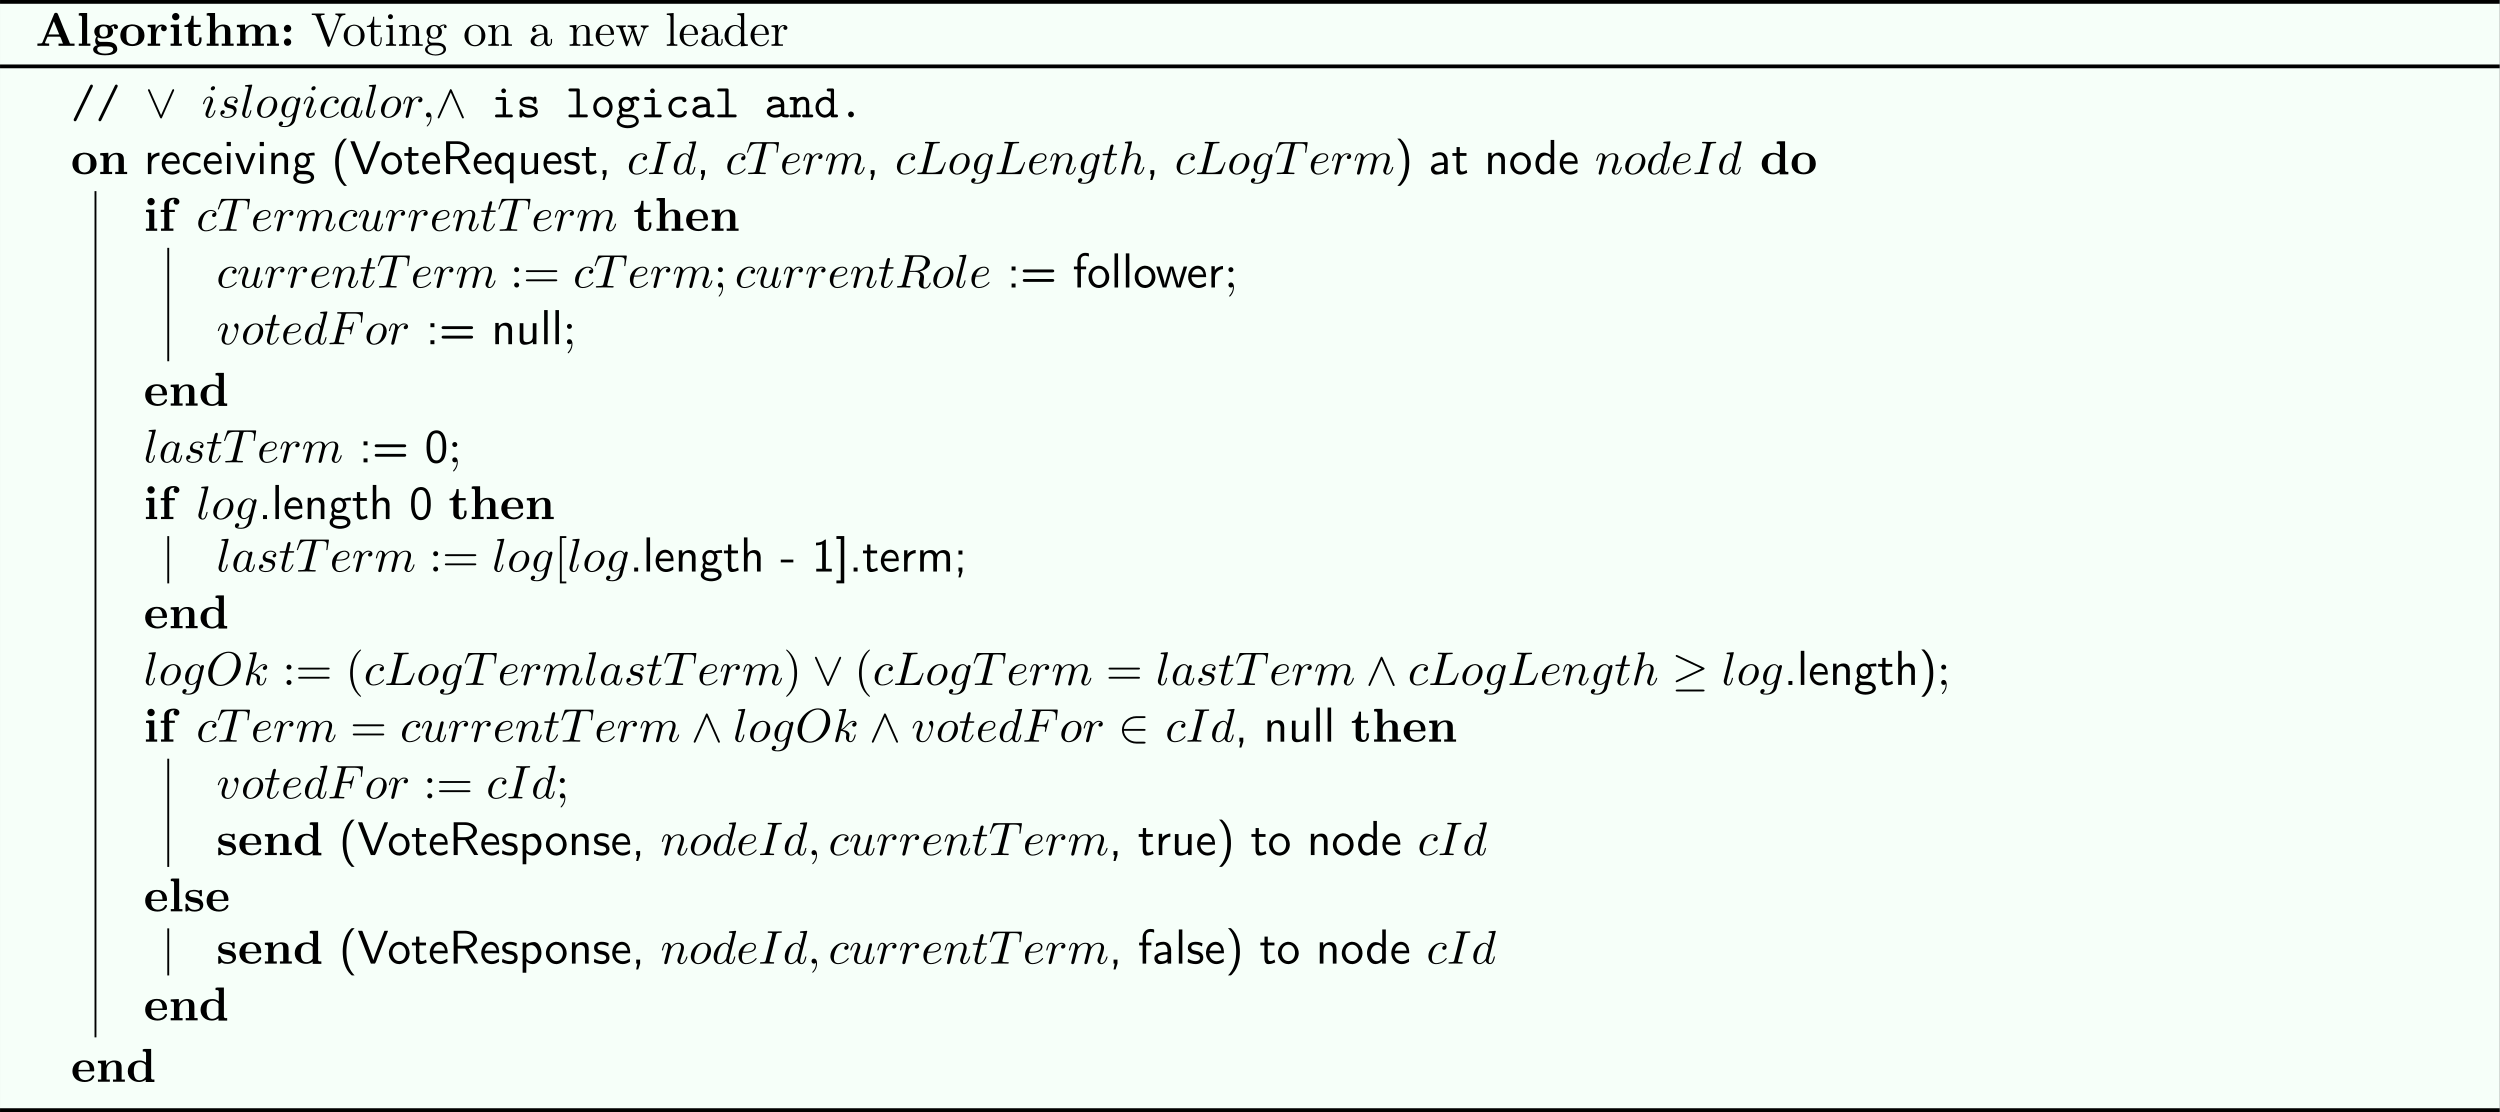 <?xml version='1.0' encoding='UTF-8'?>
<!-- This file was generated by dvisvgm 2.14 -->
<svg version='1.1' xmlns='http://www.w3.org/2000/svg' xmlns:xlink='http://www.w3.org/1999/xlink' width='588.69pt' height='261.891pt' viewBox='-32.934 11.585 588.69 261.891'>
<rect x="-32.934" y="11.585" width="588.69" height="261.891" fill="#808080" stroke="none"/>
<defs>
<path id='g6-40' d='M3.298 2.391C3.298 2.361 3.298 2.341 3.128 2.172C1.883 .917 1.564-.966 1.564-2.491C1.564-4.224 1.943-5.958 3.168-7.203C3.298-7.323 3.298-7.342 3.298-7.372C3.298-7.442 3.258-7.472 3.198-7.472C3.098-7.472 2.202-6.795 1.614-5.529C1.106-4.433 .986-3.328 .986-2.491C.986-1.714 1.096-.508 1.644 .618C2.242 1.843 3.098 2.491 3.198 2.491C3.258 2.491 3.298 2.461 3.298 2.391Z'/>
<path id='g6-41' d='M2.879-2.491C2.879-3.268 2.77-4.473 2.222-5.599C1.624-6.824 .767-7.472 .667-7.472C.608-7.472 .568-7.432 .568-7.372C.568-7.342 .568-7.323 .757-7.143C1.733-6.157 2.301-4.573 2.301-2.491C2.301-.787 1.933 .966 .697 2.222C.568 2.341 .568 2.361 .568 2.391C.568 2.451 .608 2.491 .667 2.491C.767 2.491 1.664 1.813 2.252 .548C2.76-.548 2.879-1.654 2.879-2.491Z'/>
<path id='g6-58' d='M1.913-3.766C1.913-4.055 1.674-4.294 1.385-4.294S.857-4.055 .857-3.766S1.096-3.238 1.385-3.238S1.913-3.477 1.913-3.766ZM1.913-.528C1.913-.817 1.674-1.056 1.385-1.056S.857-.817 .857-.528S1.096 0 1.385 0S1.913-.239 1.913-.528Z'/>
<path id='g6-59' d='M1.913-3.766C1.913-4.055 1.674-4.294 1.385-4.294S.857-4.055 .857-3.766S1.096-3.238 1.385-3.238S1.913-3.477 1.913-3.766ZM1.724-.11C1.724 .169 1.724 .946 1.086 1.684C1.016 1.763 1.016 1.783 1.016 1.813C1.016 1.883 1.066 1.923 1.116 1.923C1.225 1.923 1.943 1.126 1.943-.03C1.943-.319 1.923-1.056 1.385-1.056C1.036-1.056 .857-.787 .857-.528S1.026 0 1.385 0C1.435 0 1.455 0 1.465-.01C1.534-.02 1.644-.04 1.724-.11Z'/>
<path id='g6-61' d='M6.844-3.258C6.994-3.258 7.183-3.258 7.183-3.457S6.994-3.656 6.854-3.656H.887C.747-3.656 .558-3.656 .558-3.457S.747-3.258 .897-3.258H6.844ZM6.854-1.325C6.994-1.325 7.183-1.325 7.183-1.524S6.994-1.724 6.844-1.724H.897C.747-1.724 .558-1.724 .558-1.524S.747-1.325 .887-1.325H6.854Z'/>
<path id='g6-91' d='M2.54 2.491V2.092H1.574V-7.073H2.54V-7.472H1.176V2.491H2.54Z'/>
<path id='g5-59' d='M2.022-.01C2.022-.667 1.773-1.056 1.385-1.056C1.056-1.056 .857-.807 .857-.528C.857-.259 1.056 0 1.385 0C1.504 0 1.634-.04 1.733-.13C1.763-.149 1.773-.159 1.783-.159S1.803-.149 1.803-.01C1.803 .727 1.455 1.325 1.126 1.654C1.016 1.763 1.016 1.783 1.016 1.813C1.016 1.883 1.066 1.923 1.116 1.923C1.225 1.923 2.022 1.156 2.022-.01Z'/>
<path id='g5-70' d='M3.019-3.238H3.985C4.732-3.238 4.812-3.078 4.812-2.79C4.812-2.72 4.812-2.6 4.742-2.301C4.722-2.252 4.712-2.212 4.712-2.192C4.712-2.112 4.772-2.072 4.832-2.072C4.932-2.072 4.932-2.102 4.981-2.281L5.529-4.443C5.559-4.553 5.559-4.573 5.559-4.603C5.559-4.623 5.539-4.712 5.44-4.712S5.33-4.663 5.29-4.503C5.081-3.726 4.852-3.547 4.005-3.547H3.098L3.736-6.077C3.826-6.426 3.836-6.466 4.274-6.466H5.589C6.814-6.466 7.044-6.137 7.044-5.37C7.044-5.141 7.044-5.101 7.014-4.832C6.994-4.702 6.994-4.682 6.994-4.653C6.994-4.603 7.024-4.533 7.113-4.533C7.223-4.533 7.233-4.593 7.253-4.782L7.452-6.506C7.482-6.775 7.432-6.775 7.183-6.775H2.301C2.102-6.775 2.002-6.775 2.002-6.575C2.002-6.466 2.092-6.466 2.281-6.466C2.65-6.466 2.929-6.466 2.929-6.286C2.929-6.247 2.929-6.227 2.879-6.047L1.564-.777C1.465-.389 1.445-.309 .658-.309C.488-.309 .379-.309 .379-.12C.379 0 .498 0 .528 0C.817 0 1.554-.03 1.843-.03C2.172-.03 2.999 0 3.328 0C3.417 0 3.537 0 3.537-.189C3.537-.269 3.477-.289 3.477-.299C3.447-.309 3.427-.309 3.198-.309C2.979-.309 2.929-.309 2.68-.329C2.391-.359 2.361-.399 2.361-.528C2.361-.548 2.361-.608 2.401-.757L3.019-3.238Z'/>
<path id='g5-73' d='M3.726-6.037C3.816-6.396 3.846-6.496 4.633-6.496C4.872-6.496 4.951-6.496 4.951-6.685C4.951-6.804 4.842-6.804 4.802-6.804C4.513-6.804 3.776-6.775 3.487-6.775C3.188-6.775 2.461-6.804 2.162-6.804C2.092-6.804 1.963-6.804 1.963-6.605C1.963-6.496 2.052-6.496 2.242-6.496C2.66-6.496 2.929-6.496 2.929-6.306C2.929-6.257 2.929-6.237 2.909-6.147L1.564-.777C1.474-.408 1.445-.309 .658-.309C.428-.309 .339-.309 .339-.11C.339 0 .458 0 .488 0C.777 0 1.504-.03 1.793-.03C2.092-.03 2.829 0 3.128 0C3.208 0 3.328 0 3.328-.189C3.328-.309 3.248-.309 3.029-.309C2.849-.309 2.8-.309 2.6-.329C2.391-.349 2.351-.389 2.351-.498C2.351-.578 2.371-.658 2.391-.727L3.726-6.037Z'/>
<path id='g5-76' d='M3.726-6.027C3.816-6.386 3.846-6.496 4.782-6.496C5.081-6.496 5.161-6.496 5.161-6.685C5.161-6.804 5.051-6.804 5.001-6.804C4.672-6.804 3.856-6.775 3.527-6.775C3.228-6.775 2.501-6.804 2.202-6.804C2.132-6.804 2.012-6.804 2.012-6.605C2.012-6.496 2.102-6.496 2.291-6.496C2.311-6.496 2.501-6.496 2.67-6.476C2.849-6.456 2.939-6.446 2.939-6.316C2.939-6.276 2.929-6.247 2.899-6.127L1.564-.777C1.465-.389 1.445-.309 .658-.309C.488-.309 .389-.309 .389-.11C.389 0 .478 0 .658 0H5.27C5.509 0 5.519 0 5.579-.169L6.366-2.321C6.406-2.431 6.406-2.451 6.406-2.461C6.406-2.501 6.376-2.57 6.286-2.57S6.187-2.521 6.117-2.361C5.778-1.445 5.34-.309 3.616-.309H2.68C2.54-.309 2.521-.309 2.461-.319C2.361-.329 2.331-.339 2.331-.418C2.331-.448 2.331-.468 2.381-.648L3.726-6.027Z'/>
<path id='g5-79' d='M7.372-4.344C7.372-5.948 6.316-7.024 4.832-7.024C2.68-7.024 .488-4.762 .488-2.441C.488-.787 1.604 .219 3.039 .219C5.151 .219 7.372-1.963 7.372-4.344ZM3.098-.04C2.112-.04 1.415-.847 1.415-2.162C1.415-2.6 1.554-4.055 2.321-5.22C3.009-6.257 3.985-6.775 4.772-6.775C5.589-6.775 6.486-6.217 6.486-4.732C6.486-4.015 6.217-2.461 5.23-1.235C4.752-.628 3.935-.04 3.098-.04Z'/>
<path id='g5-82' d='M3.736-6.117C3.796-6.356 3.826-6.456 4.015-6.486C4.105-6.496 4.423-6.496 4.623-6.496C5.33-6.496 6.436-6.496 6.436-5.509C6.436-5.171 6.276-4.483 5.888-4.095C5.629-3.836 5.101-3.517 4.204-3.517H3.088L3.736-6.117ZM5.171-3.387C6.177-3.606 7.362-4.304 7.362-5.31C7.362-6.167 6.466-6.804 5.161-6.804H2.321C2.122-6.804 2.032-6.804 2.032-6.605C2.032-6.496 2.122-6.496 2.311-6.496C2.331-6.496 2.521-6.496 2.69-6.476C2.869-6.456 2.959-6.446 2.959-6.316C2.959-6.276 2.949-6.247 2.919-6.127L1.584-.777C1.484-.389 1.465-.309 .677-.309C.498-.309 .408-.309 .408-.11C.408 0 .528 0 .548 0C.827 0 1.524-.03 1.803-.03S2.79 0 3.068 0C3.148 0 3.268 0 3.268-.199C3.268-.309 3.178-.309 2.989-.309C2.62-.309 2.341-.309 2.341-.488C2.341-.548 2.361-.598 2.371-.658L3.029-3.298H4.214C5.121-3.298 5.3-2.74 5.3-2.391C5.3-2.242 5.22-1.933 5.161-1.704C5.091-1.425 5.001-1.056 5.001-.857C5.001 .219 6.197 .219 6.326 .219C7.173 .219 7.522-.787 7.522-.927C7.522-1.046 7.412-1.046 7.402-1.046C7.313-1.046 7.293-.976 7.273-.907C7.024-.169 6.595 0 6.366 0C6.037 0 5.968-.219 5.968-.608C5.968-.917 6.027-1.425 6.067-1.743C6.087-1.883 6.107-2.072 6.107-2.212C6.107-2.979 5.44-3.288 5.171-3.387Z'/>
<path id='g5-84' d='M4.254-6.047C4.324-6.326 4.364-6.386 4.483-6.416C4.573-6.436 4.902-6.436 5.111-6.436C6.117-6.436 6.565-6.396 6.565-5.619C6.565-5.469 6.526-5.081 6.486-4.822C6.476-4.782 6.456-4.663 6.456-4.633C6.456-4.573 6.486-4.503 6.575-4.503C6.685-4.503 6.705-4.583 6.725-4.732L6.994-6.466C7.004-6.506 7.014-6.605 7.014-6.635C7.014-6.745 6.914-6.745 6.745-6.745H1.215C.976-6.745 .966-6.735 .897-6.545L.299-4.792C.289-4.772 .239-4.633 .239-4.613C.239-4.553 .289-4.503 .359-4.503C.458-4.503 .468-4.553 .528-4.712C1.066-6.257 1.325-6.436 2.8-6.436H3.188C3.467-6.436 3.467-6.396 3.467-6.316C3.467-6.257 3.437-6.137 3.427-6.107L2.092-.787C2.002-.418 1.973-.309 .907-.309C.548-.309 .488-.309 .488-.12C.488 0 .598 0 .658 0C.927 0 1.205-.02 1.474-.02C1.753-.02 2.042-.03 2.321-.03S2.879-.02 3.148-.02C3.437-.02 3.736 0 4.015 0C4.115 0 4.234 0 4.234-.199C4.234-.309 4.154-.309 3.895-.309C3.646-.309 3.517-.309 3.258-.329C2.969-.359 2.889-.389 2.889-.548C2.889-.558 2.889-.608 2.929-.757L4.254-6.047Z'/>
<path id='g5-97' d='M3.716-3.766C3.537-4.134 3.248-4.403 2.8-4.403C1.634-4.403 .399-2.939 .399-1.484C.399-.548 .946 .11 1.724 .11C1.923 .11 2.421 .07 3.019-.638C3.098-.219 3.447 .11 3.925 .11C4.274 .11 4.503-.12 4.663-.438C4.832-.797 4.961-1.405 4.961-1.425C4.961-1.524 4.872-1.524 4.842-1.524C4.742-1.524 4.732-1.484 4.702-1.345C4.533-.697 4.354-.11 3.945-.11C3.676-.11 3.646-.369 3.646-.568C3.646-.787 3.666-.867 3.776-1.305C3.885-1.724 3.905-1.823 3.995-2.202L4.354-3.597C4.423-3.875 4.423-3.895 4.423-3.935C4.423-4.105 4.304-4.204 4.134-4.204C3.895-4.204 3.746-3.985 3.716-3.766ZM3.068-1.186C3.019-1.006 3.019-.986 2.869-.817C2.431-.269 2.022-.11 1.743-.11C1.245-.11 1.106-.658 1.106-1.046C1.106-1.544 1.425-2.77 1.654-3.228C1.963-3.816 2.411-4.184 2.809-4.184C3.457-4.184 3.597-3.367 3.597-3.308S3.577-3.188 3.567-3.138L3.068-1.186Z'/>
<path id='g5-99' d='M3.945-3.786C3.786-3.786 3.646-3.786 3.507-3.646C3.347-3.497 3.328-3.328 3.328-3.258C3.328-3.019 3.507-2.909 3.696-2.909C3.985-2.909 4.254-3.148 4.254-3.547C4.254-4.035 3.786-4.403 3.078-4.403C1.733-4.403 .408-2.979 .408-1.574C.408-.677 .986 .11 2.022 .11C3.447 .11 4.284-.946 4.284-1.066C4.284-1.126 4.224-1.196 4.164-1.196C4.115-1.196 4.095-1.176 4.035-1.096C3.248-.11 2.162-.11 2.042-.11C1.415-.11 1.146-.598 1.146-1.196C1.146-1.604 1.345-2.57 1.684-3.188C1.993-3.756 2.54-4.184 3.088-4.184C3.427-4.184 3.806-4.055 3.945-3.786Z'/>
<path id='g5-100' d='M5.141-6.804C5.141-6.814 5.141-6.914 5.011-6.914C4.862-6.914 3.915-6.824 3.746-6.804C3.666-6.795 3.606-6.745 3.606-6.615C3.606-6.496 3.696-6.496 3.846-6.496C4.324-6.496 4.344-6.426 4.344-6.326L4.314-6.127L3.716-3.766C3.537-4.134 3.248-4.403 2.8-4.403C1.634-4.403 .399-2.939 .399-1.484C.399-.548 .946 .11 1.724 .11C1.923 .11 2.421 .07 3.019-.638C3.098-.219 3.447 .11 3.925 .11C4.274 .11 4.503-.12 4.663-.438C4.832-.797 4.961-1.405 4.961-1.425C4.961-1.524 4.872-1.524 4.842-1.524C4.742-1.524 4.732-1.484 4.702-1.345C4.533-.697 4.354-.11 3.945-.11C3.676-.11 3.646-.369 3.646-.568C3.646-.807 3.666-.877 3.706-1.046L5.141-6.804ZM3.068-1.186C3.019-1.006 3.019-.986 2.869-.817C2.431-.269 2.022-.11 1.743-.11C1.245-.11 1.106-.658 1.106-1.046C1.106-1.544 1.425-2.77 1.654-3.228C1.963-3.816 2.411-4.184 2.809-4.184C3.457-4.184 3.597-3.367 3.597-3.308S3.577-3.188 3.567-3.138L3.068-1.186Z'/>
<path id='g5-101' d='M1.863-2.301C2.152-2.301 2.889-2.321 3.387-2.531C4.085-2.829 4.134-3.417 4.134-3.557C4.134-3.995 3.756-4.403 3.068-4.403C1.963-4.403 .458-3.437 .458-1.694C.458-.677 1.046 .11 2.022 .11C3.447 .11 4.284-.946 4.284-1.066C4.284-1.126 4.224-1.196 4.164-1.196C4.115-1.196 4.095-1.176 4.035-1.096C3.248-.11 2.162-.11 2.042-.11C1.265-.11 1.176-.946 1.176-1.265C1.176-1.385 1.186-1.694 1.335-2.301H1.863ZM1.395-2.521C1.783-4.035 2.809-4.184 3.068-4.184C3.537-4.184 3.806-3.895 3.806-3.557C3.806-2.521 2.212-2.521 1.803-2.521H1.395Z'/>
<path id='g5-103' d='M4.692-3.756C4.702-3.816 4.722-3.866 4.722-3.935C4.722-4.105 4.603-4.204 4.433-4.204C4.334-4.204 4.065-4.134 4.025-3.776C3.846-4.144 3.497-4.403 3.098-4.403C1.963-4.403 .727-3.009 .727-1.574C.727-.588 1.335 0 2.052 0C2.64 0 3.108-.468 3.208-.578L3.218-.568C3.009 .319 2.889 .727 2.889 .747C2.849 .837 2.511 1.823 1.455 1.823C1.265 1.823 .936 1.813 .658 1.724C.956 1.634 1.066 1.375 1.066 1.205C1.066 1.046 .956 .857 .687 .857C.468 .857 .149 1.036 .149 1.435C.149 1.843 .518 2.042 1.474 2.042C2.72 2.042 3.437 1.265 3.587 .667L4.692-3.756ZM3.397-1.275C3.337-1.016 3.108-.767 2.889-.578C2.68-.399 2.371-.219 2.082-.219C1.584-.219 1.435-.737 1.435-1.136C1.435-1.614 1.724-2.79 1.993-3.298C2.262-3.786 2.69-4.184 3.108-4.184C3.766-4.184 3.905-3.377 3.905-3.328S3.885-3.218 3.875-3.178L3.397-1.275Z'/>
<path id='g5-104' d='M2.859-6.804C2.859-6.814 2.859-6.914 2.73-6.914C2.501-6.914 1.773-6.834 1.514-6.814C1.435-6.804 1.325-6.795 1.325-6.615C1.325-6.496 1.415-6.496 1.564-6.496C2.042-6.496 2.062-6.426 2.062-6.326L2.032-6.127L.588-.389C.548-.249 .548-.229 .548-.169C.548 .06 .747 .11 .837 .11C.996 .11 1.156-.01 1.205-.149L1.395-.907L1.614-1.803C1.674-2.022 1.733-2.242 1.783-2.471C1.803-2.531 1.883-2.859 1.893-2.919C1.923-3.009 2.232-3.567 2.57-3.836C2.79-3.995 3.098-4.184 3.527-4.184S4.065-3.846 4.065-3.487C4.065-2.949 3.686-1.863 3.447-1.255C3.367-1.026 3.318-.907 3.318-.707C3.318-.239 3.666 .11 4.134 .11C5.071 .11 5.44-1.345 5.44-1.425C5.44-1.524 5.35-1.524 5.32-1.524C5.22-1.524 5.22-1.494 5.171-1.345C5.021-.817 4.702-.11 4.154-.11C3.985-.11 3.915-.209 3.915-.438C3.915-.687 4.005-.927 4.095-1.146C4.254-1.574 4.702-2.76 4.702-3.337C4.702-3.985 4.304-4.403 3.557-4.403C2.929-4.403 2.451-4.095 2.082-3.636L2.859-6.804Z'/>
<path id='g5-105' d='M2.829-6.227C2.829-6.426 2.69-6.585 2.461-6.585C2.192-6.585 1.923-6.326 1.923-6.057C1.923-5.868 2.062-5.699 2.301-5.699C2.531-5.699 2.829-5.928 2.829-6.227ZM2.072-2.481C2.192-2.77 2.192-2.79 2.291-3.059C2.371-3.258 2.421-3.397 2.421-3.587C2.421-4.035 2.102-4.403 1.604-4.403C.667-4.403 .289-2.959 .289-2.869C.289-2.77 .389-2.77 .408-2.77C.508-2.77 .518-2.79 .568-2.949C.837-3.885 1.235-4.184 1.574-4.184C1.654-4.184 1.823-4.184 1.823-3.866C1.823-3.656 1.753-3.447 1.714-3.347C1.634-3.088 1.186-1.933 1.026-1.504C.927-1.245 .797-.917 .797-.707C.797-.239 1.136 .11 1.614 .11C2.55 .11 2.919-1.335 2.919-1.425C2.919-1.524 2.829-1.524 2.8-1.524C2.7-1.524 2.7-1.494 2.65-1.345C2.471-.717 2.142-.11 1.634-.11C1.465-.11 1.395-.209 1.395-.438C1.395-.687 1.455-.827 1.684-1.435L2.072-2.481Z'/>
<path id='g5-107' d='M2.859-6.804C2.859-6.814 2.859-6.914 2.73-6.914C2.501-6.914 1.773-6.834 1.514-6.814C1.435-6.804 1.325-6.795 1.325-6.615C1.325-6.496 1.415-6.496 1.564-6.496C2.042-6.496 2.062-6.426 2.062-6.326L2.032-6.127L.588-.389C.548-.249 .548-.229 .548-.169C.548 .06 .747 .11 .837 .11C.966 .11 1.116 .02 1.176-.1C1.225-.189 1.674-2.032 1.733-2.281C2.072-2.252 2.889-2.092 2.889-1.435C2.889-1.365 2.889-1.325 2.859-1.225C2.839-1.106 2.819-.986 2.819-.877C2.819-.289 3.218 .11 3.736 .11C4.035 .11 4.304-.05 4.523-.418C4.772-.857 4.882-1.405 4.882-1.425C4.882-1.524 4.792-1.524 4.762-1.524C4.663-1.524 4.653-1.484 4.623-1.345C4.423-.618 4.194-.11 3.756-.11C3.567-.11 3.437-.219 3.437-.578C3.437-.747 3.477-.976 3.517-1.136C3.557-1.305 3.557-1.345 3.557-1.445C3.557-2.092 2.929-2.381 2.082-2.491C2.391-2.67 2.71-2.989 2.939-3.228C3.417-3.756 3.875-4.184 4.364-4.184C4.423-4.184 4.433-4.184 4.453-4.174C4.573-4.154 4.583-4.154 4.663-4.095C4.682-4.085 4.682-4.075 4.702-4.055C4.224-4.025 4.134-3.636 4.134-3.517C4.134-3.357 4.244-3.168 4.513-3.168C4.772-3.168 5.061-3.387 5.061-3.776C5.061-4.075 4.832-4.403 4.384-4.403C4.105-4.403 3.646-4.324 2.929-3.527C2.59-3.148 2.202-2.75 1.823-2.6L2.859-6.804Z'/>
<path id='g5-108' d='M2.57-6.804C2.57-6.814 2.57-6.914 2.441-6.914C2.212-6.914 1.484-6.834 1.225-6.814C1.146-6.804 1.036-6.795 1.036-6.605C1.036-6.496 1.136-6.496 1.285-6.496C1.763-6.496 1.773-6.406 1.773-6.326L1.743-6.127L.488-1.146C.458-1.036 .438-.966 .438-.807C.438-.239 .877 .11 1.345 .11C1.674 .11 1.923-.09 2.092-.448C2.271-.827 2.391-1.405 2.391-1.425C2.391-1.524 2.301-1.524 2.271-1.524C2.172-1.524 2.162-1.484 2.132-1.345C1.963-.697 1.773-.11 1.375-.11C1.076-.11 1.076-.428 1.076-.568C1.076-.807 1.086-.857 1.136-1.046L2.57-6.804Z'/>
<path id='g5-109' d='M.877-.588C.847-.438 .787-.209 .787-.159C.787 .02 .927 .11 1.076 .11C1.196 .11 1.375 .03 1.445-.169C1.455-.189 1.574-.658 1.634-.907L1.853-1.803C1.913-2.022 1.973-2.242 2.022-2.471C2.062-2.64 2.142-2.929 2.152-2.969C2.301-3.278 2.829-4.184 3.776-4.184C4.224-4.184 4.314-3.816 4.314-3.487C4.314-3.238 4.244-2.959 4.164-2.66L3.885-1.504L3.686-.747C3.646-.548 3.557-.209 3.557-.159C3.557 .02 3.696 .11 3.846 .11C4.154 .11 4.214-.139 4.294-.458C4.433-1.016 4.802-2.471 4.892-2.859C4.922-2.989 5.45-4.184 6.535-4.184C6.964-4.184 7.073-3.846 7.073-3.487C7.073-2.919 6.655-1.783 6.456-1.255C6.366-1.016 6.326-.907 6.326-.707C6.326-.239 6.675 .11 7.143 .11C8.08 .11 8.448-1.345 8.448-1.425C8.448-1.524 8.359-1.524 8.329-1.524C8.229-1.524 8.229-1.494 8.179-1.345C8.03-.817 7.711-.11 7.163-.11C6.994-.11 6.924-.209 6.924-.438C6.924-.687 7.014-.927 7.103-1.146C7.293-1.664 7.711-2.77 7.711-3.337C7.711-3.985 7.313-4.403 6.565-4.403S5.31-3.965 4.941-3.437C4.932-3.567 4.902-3.905 4.623-4.144C4.374-4.354 4.055-4.403 3.806-4.403C2.909-4.403 2.421-3.766 2.252-3.537C2.202-4.105 1.783-4.403 1.335-4.403C.877-4.403 .687-4.015 .598-3.836C.418-3.487 .289-2.899 .289-2.869C.289-2.77 .389-2.77 .408-2.77C.508-2.77 .518-2.78 .578-2.999C.747-3.706 .946-4.184 1.305-4.184C1.465-4.184 1.614-4.105 1.614-3.726C1.614-3.517 1.584-3.407 1.455-2.889L.877-.588Z'/>
<path id='g5-110' d='M.877-.588C.847-.438 .787-.209 .787-.159C.787 .02 .927 .11 1.076 .11C1.196 .11 1.375 .03 1.445-.169C1.455-.189 1.574-.658 1.634-.907L1.853-1.803C1.913-2.022 1.973-2.242 2.022-2.471C2.062-2.64 2.142-2.929 2.152-2.969C2.301-3.278 2.829-4.184 3.776-4.184C4.224-4.184 4.314-3.816 4.314-3.487C4.314-2.869 3.826-1.594 3.666-1.166C3.577-.936 3.567-.817 3.567-.707C3.567-.239 3.915 .11 4.384 .11C5.32 .11 5.689-1.345 5.689-1.425C5.689-1.524 5.599-1.524 5.569-1.524C5.469-1.524 5.469-1.494 5.42-1.345C5.22-.667 4.892-.11 4.403-.11C4.234-.11 4.164-.209 4.164-.438C4.164-.687 4.254-.927 4.344-1.146C4.533-1.674 4.951-2.77 4.951-3.337C4.951-4.005 4.523-4.403 3.806-4.403C2.909-4.403 2.421-3.766 2.252-3.537C2.202-4.095 1.793-4.403 1.335-4.403S.687-4.015 .588-3.836C.428-3.497 .289-2.909 .289-2.869C.289-2.77 .389-2.77 .408-2.77C.508-2.77 .518-2.78 .578-2.999C.747-3.706 .946-4.184 1.305-4.184C1.504-4.184 1.614-4.055 1.614-3.726C1.614-3.517 1.584-3.407 1.455-2.889L.877-.588Z'/>
<path id='g5-111' d='M4.672-2.72C4.672-3.756 3.975-4.403 3.078-4.403C1.743-4.403 .408-2.989 .408-1.574C.408-.588 1.076 .11 2.002 .11C3.328 .11 4.672-1.265 4.672-2.72ZM2.012-.11C1.584-.11 1.146-.418 1.146-1.196C1.146-1.684 1.405-2.76 1.724-3.268C2.222-4.035 2.79-4.184 3.068-4.184C3.646-4.184 3.945-3.706 3.945-3.108C3.945-2.72 3.746-1.674 3.367-1.026C3.019-.448 2.471-.11 2.012-.11Z'/>
<path id='g5-114' d='M.877-.588C.847-.438 .787-.209 .787-.159C.787 .02 .927 .11 1.076 .11C1.196 .11 1.375 .03 1.445-.169C1.465-.209 1.803-1.564 1.843-1.743C1.923-2.072 2.102-2.77 2.162-3.039C2.202-3.168 2.481-3.636 2.72-3.856C2.8-3.925 3.088-4.184 3.517-4.184C3.776-4.184 3.925-4.065 3.935-4.065C3.636-4.015 3.417-3.776 3.417-3.517C3.417-3.357 3.527-3.168 3.796-3.168S4.344-3.397 4.344-3.756C4.344-4.105 4.025-4.403 3.517-4.403C2.869-4.403 2.431-3.915 2.242-3.636C2.162-4.085 1.803-4.403 1.335-4.403C.877-4.403 .687-4.015 .598-3.836C.418-3.497 .289-2.899 .289-2.869C.289-2.77 .389-2.77 .408-2.77C.508-2.77 .518-2.78 .578-2.999C.747-3.706 .946-4.184 1.305-4.184C1.474-4.184 1.614-4.105 1.614-3.726C1.614-3.517 1.584-3.407 1.455-2.889L.877-.588Z'/>
<path id='g5-115' d='M3.895-3.726C3.616-3.716 3.417-3.497 3.417-3.278C3.417-3.138 3.507-2.989 3.726-2.989S4.184-3.158 4.184-3.547C4.184-3.995 3.756-4.403 2.999-4.403C1.684-4.403 1.315-3.387 1.315-2.949C1.315-2.172 2.052-2.022 2.341-1.963C2.859-1.863 3.377-1.753 3.377-1.205C3.377-.946 3.148-.11 1.953-.11C1.813-.11 1.046-.11 .817-.638C1.196-.588 1.445-.887 1.445-1.166C1.445-1.395 1.285-1.514 1.076-1.514C.817-1.514 .518-1.305 .518-.857C.518-.289 1.086 .11 1.943 .11C3.557 .11 3.945-1.096 3.945-1.544C3.945-1.903 3.756-2.152 3.636-2.271C3.367-2.55 3.078-2.6 2.64-2.69C2.281-2.77 1.883-2.839 1.883-3.288C1.883-3.577 2.122-4.184 2.999-4.184C3.248-4.184 3.746-4.115 3.895-3.726Z'/>
<path id='g5-116' d='M2.052-3.985H2.989C3.188-3.985 3.288-3.985 3.288-4.184C3.288-4.294 3.188-4.294 3.009-4.294H2.132C2.491-5.709 2.54-5.908 2.54-5.968C2.54-6.137 2.421-6.237 2.252-6.237C2.222-6.237 1.943-6.227 1.853-5.878L1.465-4.294H.528C.329-4.294 .229-4.294 .229-4.105C.229-3.985 .309-3.985 .508-3.985H1.385C.667-1.156 .628-.986 .628-.807C.628-.269 1.006 .11 1.544 .11C2.56 .11 3.128-1.345 3.128-1.425C3.128-1.524 3.049-1.524 3.009-1.524C2.919-1.524 2.909-1.494 2.859-1.385C2.431-.349 1.903-.11 1.564-.11C1.355-.11 1.255-.239 1.255-.568C1.255-.807 1.275-.877 1.315-1.046L2.052-3.985Z'/>
<path id='g5-117' d='M3.487-.558C3.597-.149 3.945 .11 4.374 .11C4.722 .11 4.951-.12 5.111-.438C5.28-.797 5.41-1.405 5.41-1.425C5.41-1.524 5.32-1.524 5.29-1.524C5.191-1.524 5.181-1.484 5.151-1.345C5.011-.787 4.822-.11 4.403-.11C4.194-.11 4.095-.239 4.095-.568C4.095-.787 4.214-1.255 4.294-1.604L4.573-2.68C4.603-2.829 4.702-3.208 4.742-3.357C4.792-3.587 4.892-3.965 4.892-4.025C4.892-4.204 4.752-4.294 4.603-4.294C4.553-4.294 4.294-4.284 4.214-3.945C4.025-3.218 3.587-1.474 3.467-.946C3.457-.907 3.059-.11 2.331-.11C1.813-.11 1.714-.558 1.714-.927C1.714-1.484 1.993-2.271 2.252-2.959C2.371-3.258 2.421-3.397 2.421-3.587C2.421-4.035 2.102-4.403 1.604-4.403C.658-4.403 .289-2.959 .289-2.869C.289-2.77 .389-2.77 .408-2.77C.508-2.77 .518-2.79 .568-2.949C.817-3.816 1.196-4.184 1.574-4.184C1.664-4.184 1.823-4.174 1.823-3.856C1.823-3.616 1.714-3.328 1.654-3.178C1.285-2.192 1.076-1.574 1.076-1.086C1.076-.139 1.763 .11 2.301 .11C2.959 .11 3.318-.339 3.487-.558Z'/>
<path id='g5-118' d='M4.663-3.706C4.663-4.244 4.403-4.403 4.224-4.403C3.975-4.403 3.736-4.144 3.736-3.925C3.736-3.796 3.786-3.736 3.895-3.626C4.105-3.427 4.234-3.168 4.234-2.809C4.234-2.391 3.626-.11 2.461-.11C1.953-.11 1.724-.458 1.724-.976C1.724-1.534 1.993-2.262 2.301-3.088C2.371-3.258 2.421-3.397 2.421-3.587C2.421-4.035 2.102-4.403 1.604-4.403C.667-4.403 .289-2.959 .289-2.869C.289-2.77 .389-2.77 .408-2.77C.508-2.77 .518-2.79 .568-2.949C.857-3.955 1.285-4.184 1.574-4.184C1.654-4.184 1.823-4.184 1.823-3.866C1.823-3.616 1.724-3.347 1.654-3.168C1.215-2.012 1.086-1.554 1.086-1.126C1.086-.05 1.963 .11 2.421 .11C4.095 .11 4.663-3.188 4.663-3.706Z'/>
<path id='g1-40' d='M3.318 2.481C3.198 2.331 3.049 2.202 2.929 2.052C1.913 .797 1.584-.857 1.584-2.451C1.584-4.065 1.883-5.758 2.929-7.054C3.049-7.203 3.198-7.333 3.318-7.482H2.809C2.61-7.482 2.421-7.203 2.281-7.054C1.205-5.858 .807-4.144 .807-2.54C.807-.817 1.225 1.126 2.56 2.341C2.64 2.401 2.66 2.481 2.809 2.481H3.318Z'/>
<path id='g1-41' d='M.548-7.482C.667-7.333 .817-7.203 .936-7.054C1.993-5.748 2.281-4.065 2.281-2.451C2.281-.857 1.953 .797 .936 2.052C.817 2.202 .667 2.331 .548 2.481H1.056C1.255 2.481 1.445 2.202 1.584 2.052C2.66 .857 3.059-.857 3.059-2.461C3.059-4.184 2.64-6.127 1.305-7.342C1.225-7.402 1.196-7.482 1.056-7.482H.548Z'/>
<path id='g1-44' d='M.966-.847V-.01H1.225L.956 1.235H1.385L1.793 0V-.847H.966Z'/>
<path id='g1-45' d='M.11-2.521V-1.933H2.76V-2.521H.11Z'/>
<path id='g1-46' d='M.966-.847V-.01H1.803V-.847H.966Z'/>
<path id='g1-48' d='M2.351-6.755C.418-6.575 .408-4.174 .408-3.198C.408-1.803 .707 .219 2.461 .219C3.198 .219 3.826-.209 4.154-.867C4.463-1.494 4.523-2.192 4.563-2.879V-3.357C4.563-4.792 4.214-6.765 2.501-6.765C2.451-6.765 2.401-6.755 2.351-6.755ZM1.186-2.819C1.176-2.899 1.176-2.989 1.176-3.068V-3.527C1.176-4.702 1.345-6.147 2.491-6.147C3.746-6.147 3.786-4.324 3.786-3.337V-3.019C3.786-2.072 3.696-.408 2.491-.408C1.524-.408 1.275-1.594 1.205-2.421C1.196-2.55 1.205-2.69 1.186-2.819Z'/>
<path id='g1-49' d='M.897-5.509C1.345-5.579 1.773-5.539 2.192-5.758V-.598H.946V-.01H4.224V-.598H2.979V-6.755H2.879C2.72-6.755 2.521-6.526 2.351-6.426C1.973-6.207 1.494-6.107 1.066-6.107H1.006C.917-6.107 .897-6.077 .897-5.988V-5.509Z'/>
<path id='g1-58' d='M.966-4.433V-3.597H1.803V-4.433H.966ZM.966-.847V-.01H1.803V-.847H.966Z'/>
<path id='g1-59' d='M.966-.847V-.01H1.225L.956 1.235H1.385L1.793 0V-.847H.966ZM.966-4.433V-3.597H1.803V-4.433H.966Z'/>
<path id='g1-61' d='M.827-3.796C.667-3.776 .548-3.656 .548-3.497C.548-3.308 .697-3.198 .927-3.198H6.824C7.004-3.198 7.193-3.278 7.193-3.487C7.193-3.706 7.024-3.806 6.795-3.806H1.395C1.285-3.806 1.176-3.816 1.066-3.816C.986-3.816 .907-3.806 .827-3.796ZM.777-1.793C.628-1.753 .558-1.634 .558-1.504C.558-1.295 .697-1.196 .976-1.196H6.804C7.014-1.196 7.193-1.285 7.193-1.504C7.193-1.694 7.044-1.803 6.814-1.803H.877C.847-1.803 .807-1.803 .777-1.793Z'/>
<path id='g1-82' d='M.956-6.924V-.01H1.813V-3.168H3.258L3.387-3.148L5.111-.249L5.27-.03H6.147L4.164-3.268C5.011-3.457 5.868-4.154 5.868-5.071V-5.151C5.798-6.227 4.653-6.824 3.656-6.914C3.517-6.924 3.377-6.924 3.238-6.924H.956ZM1.813-3.776V-6.366H2.949C3.676-6.366 4.633-6.326 5.001-5.44C5.041-5.32 5.061-5.2 5.061-5.081C5.061-4.513 4.633-4.095 4.095-3.905C3.726-3.776 3.337-3.776 2.949-3.776H1.813Z'/>
<path id='g1-86' d='M.139-6.924C.199-6.735 .289-6.555 .359-6.366C1.156-4.274 1.993-2.192 2.819-.12C2.829-.08 2.849-.02 2.899-.01H3.537C3.567-.01 3.616 0 3.656 0C3.866 0 4.184-1.026 4.384-1.554C5.001-3.178 5.669-4.772 6.286-6.386C6.356-6.565 6.436-6.745 6.496-6.924H5.818C5.679-6.924 5.699-6.844 5.659-6.765L5.091-5.32C4.553-3.955 3.995-2.61 3.547-1.225C3.487-1.056 3.417-.887 3.397-.707C2.71-2.75 1.923-4.772 1.126-6.775C1.086-6.854 1.086-6.924 .976-6.924H.139Z'/>
<path id='g1-93' d='M.219-7.482V-6.874H1.126V1.873H.219V2.481H1.873V-7.482H.219Z'/>
<path id='g1-97' d='M.817-3.507C.966-3.587 1.096-3.686 1.245-3.766C1.584-3.945 1.963-4.015 2.351-4.015C2.959-4.015 3.208-3.337 3.208-2.829C3.208-2.7 3.198-2.57 3.198-2.451C2.192-2.451 .438-2.222 .438-1.146C.438-.518 .867 .1 1.564 .1C2.132 .1 2.8-.02 3.228-.369V-.01H3.975V-2.79C3.975-3.616 3.547-4.533 2.461-4.603H2.351C1.853-4.603 1.405-4.503 .946-4.274C.877-4.244 .757-4.204 .757-4.095C.757-3.895 .807-3.706 .817-3.507ZM3.198-1.943V-1.295C3.198-.717 2.6-.498 2.092-.498C1.674-.498 1.156-.707 1.156-1.166C1.176-1.654 1.953-1.813 2.321-1.863C2.61-1.913 2.909-1.943 3.198-1.943Z'/>
<path id='g1-99' d='M4.075-1.066C3.895-.966 3.716-.847 3.537-.747C3.218-.598 2.839-.538 2.491-.538H2.401C1.524-.618 1.136-1.474 1.136-2.232C1.136-3.049 1.554-3.965 2.531-3.965C2.949-3.965 3.387-3.895 3.746-3.646C3.826-3.606 3.895-3.547 3.975-3.517C3.985-3.706 4.075-3.905 4.075-4.105C4.075-4.523 2.531-4.603 2.54-4.603C1.186-4.603 .359-3.397 .359-2.202V-2.132C.379-.996 1.265 .1 2.491 .1C3.029 .1 3.537-.03 3.995-.309C4.055-.359 4.134-.379 4.134-.478C4.134-.667 4.085-.867 4.075-1.066Z'/>
<path id='g1-100' d='M3.577-7.203V-3.995C3.168-4.344 2.64-4.543 2.102-4.543C.936-4.543 .359-3.208 .359-2.222C.359-1.166 .917 .1 2.142 .1C2.67 .1 3.168-.169 3.547-.528V-.01H4.324V-7.203H3.577ZM1.136-2.052C1.126-2.112 1.126-2.182 1.126-2.242C1.126-3.039 1.594-3.935 2.57-3.935C2.969-3.935 3.557-3.676 3.557-3.168C3.557-3.049 3.547-2.929 3.547-2.819V-1.325C3.547-.837 2.849-.508 2.481-.508C1.624-.508 1.215-1.275 1.136-2.052Z'/>
<path id='g1-101' d='M4.025-1.066C3.537-.757 3.128-.508 2.56-.508C1.773-.508 1.036-1.196 1.036-2.192H4.125C4.125-2.869 4.015-3.626 3.527-4.134C3.218-4.443 2.79-4.603 2.361-4.603C1.813-4.603 1.315-4.344 .956-3.955C.528-3.477 .339-2.849 .339-2.222V-2.172C.349-1.006 1.255 .1 2.511 .1C3.019 .1 3.517-.05 3.935-.319C4.005-.369 4.085-.389 4.085-.488C4.085-.677 4.035-.877 4.025-1.066ZM1.086-2.74C1.225-3.347 1.654-3.985 2.361-3.985C3.059-3.985 3.477-3.397 3.557-2.74H1.086Z'/>
<path id='g1-102' d='M1.006-4.433H.269V-3.846H1.006V-.01H1.753V-3.846H2.849V-4.433H1.724V-5.45C1.724-5.559 1.714-5.679 1.714-5.788C1.714-6.257 1.963-6.705 2.71-6.705C2.969-6.685 3.188-6.605 3.437-6.535V-7.103C3.437-7.303 2.889-7.313 2.68-7.313H2.63C1.843-7.313 1.235-6.725 1.056-5.988C1.006-5.738 1.006-5.489 1.006-5.24V-4.433Z'/>
<path id='g1-103' d='M.917-.339V-.329C.558-.12 .279 .279 .279 .697C.279 1.644 1.594 2.042 2.471 2.042C3.407 2.042 4.692 1.684 4.692 .608C4.553-.578 3.457-.697 2.58-.697H1.684C1.375-.697 1.196-.956 1.196-1.245V-1.315C1.215-1.415 1.255-1.494 1.285-1.584C1.654-1.415 1.863-1.295 2.222-1.295C3.118-1.295 3.806-2.072 3.806-2.929V-3.009C3.786-3.347 3.656-3.636 3.477-3.915L4.832-3.935L4.722-4.543C4.264-4.543 3.776-4.463 3.347-4.304C3.298-4.284 3.238-4.244 3.178-4.244C3.108-4.244 2.999-4.334 2.929-4.374C2.71-4.483 2.471-4.543 2.232-4.543C1.395-4.543 .618-3.866 .618-2.929C.618-2.62 .707-2.331 .857-2.062C.877-2.022 .927-1.973 .927-1.923C.927-1.843 .787-1.674 .737-1.524S.658-1.225 .658-1.076C.658-.817 .747-.538 .917-.339ZM1.574 .02H2.521C3.068 .02 3.995 .06 3.995 .697C3.995 1.385 2.77 1.474 2.491 1.474C1.983 1.474 .976 1.325 .976 .697C.976 .359 1.235 .06 1.574 .02ZM2.112-3.975H2.192C2.869-3.975 3.108-3.437 3.108-2.929C3.108-2.411 2.879-1.943 2.311-1.863H2.232C1.554-1.863 1.315-2.401 1.315-2.909C1.315-3.427 1.544-3.895 2.112-3.975Z'/>
<path id='g1-104' d='M.807-7.203V-.01H1.584V-2.281C1.584-2.879 1.694-3.935 2.58-3.935C3.228-3.935 3.567-3.537 3.567-2.879C3.567-2.75 3.557-2.63 3.557-2.511V-.01H4.334V-2.371C4.334-2.55 4.344-2.74 4.344-2.919C4.344-3.656 4.164-4.543 2.989-4.543C2.371-4.543 1.933-4.254 1.554-3.826V-7.203H.807Z'/>
<path id='g1-105' d='M.807-4.433V-.01H1.554V-4.433H.807ZM.737-6.785V-5.898H1.624V-6.785H.737Z'/>
<path id='g1-108' d='M.807-7.203V-.01H1.554V-7.203H.807Z'/>
<path id='g1-109' d='M1.534-3.776V-4.493H.807V-.01H1.584V-2.281C1.584-2.899 1.704-3.935 2.58-3.935C3.228-3.935 3.577-3.567 3.577-2.889C3.577-2.76 3.567-2.64 3.567-2.521V-.01H4.344V-2.281C4.344-2.899 4.463-3.935 5.34-3.935C5.988-3.935 6.336-3.567 6.336-2.889C6.336-2.76 6.326-2.64 6.326-2.521V-.01H7.103V-2.859C7.103-3.218 7.083-3.577 6.934-3.905C6.725-4.364 6.227-4.543 5.738-4.543C5.161-4.543 4.593-4.264 4.254-3.726C3.995-4.234 3.706-4.543 2.989-4.543C2.441-4.543 1.783-4.244 1.534-3.776Z'/>
<path id='g1-110' d='M1.524-3.786V-4.493H.807V-.01H1.584V-2.281C1.584-2.879 1.694-3.935 2.58-3.935C3.228-3.935 3.567-3.537 3.567-2.879C3.567-2.75 3.557-2.63 3.557-2.511V-.01H4.334V-2.371C4.334-2.55 4.344-2.74 4.344-2.919C4.344-3.656 4.164-4.543 2.989-4.543C2.351-4.543 1.903-4.234 1.524-3.786Z'/>
<path id='g1-111' d='M2.341-4.603C1.096-4.453 .299-3.377 .299-2.212C.299-1.106 1.106 .1 2.491 .1H2.62C3.846-.04 4.603-.966 4.672-2.082V-2.212C4.672-3.377 3.816-4.603 2.471-4.603H2.341ZM1.076-2.142C1.066-2.202 1.066-2.262 1.066-2.331C1.066-3.158 1.594-3.995 2.491-3.995C3.377-3.995 3.895-3.178 3.895-2.301C3.895-1.534 3.527-.538 2.501-.538C1.664-.538 1.166-1.245 1.076-2.142Z'/>
<path id='g1-112' d='M1.564-3.945V-4.433H.817V1.923H1.594V-.468C1.963-.12 2.431 .1 2.949 .1C4.115 .1 4.782-1.166 4.782-2.222C4.782-3.078 4.374-4.553 3.188-4.553C2.62-4.553 1.993-4.334 1.564-3.945ZM3.995-2.082C3.925-1.325 3.407-.508 2.55-.508C2.192-.508 1.594-.827 1.594-1.245V-2.75C1.594-2.859 1.584-2.979 1.584-3.098C1.584-3.547 2.162-3.905 2.65-3.905C3.487-3.905 4.005-3.009 4.005-2.252C4.005-2.192 4.005-2.142 3.995-2.082Z'/>
<path id='g1-113' d='M3.547-.508V1.923H4.324V-4.543H3.577V-3.866C3.258-4.284 2.75-4.543 2.222-4.543C1.076-4.543 .359-3.377 .359-2.192C.359-1.196 .917 .11 2.052 .11C2.59 .11 3.158-.13 3.547-.508ZM1.136-2.082C1.136-2.132 1.126-2.182 1.126-2.232C1.126-3.009 1.714-3.905 2.57-3.905C2.969-3.905 3.278-3.666 3.457-3.278C3.507-3.178 3.567-3.059 3.577-2.939V-1.315C3.577-.757 2.65-.508 2.481-.508H2.391C1.574-.667 1.205-1.355 1.136-2.082Z'/>
<path id='g1-114' d='M1.524-3.587V-4.493H.817V-.01H1.564V-2.002C1.564-2.76 1.823-3.427 2.68-3.766C2.859-3.836 3.059-3.866 3.258-3.866V-4.543C2.61-4.543 1.763-4.134 1.524-3.587Z'/>
<path id='g1-115' d='M.399-1.026C.359-.827 .289-.588 .289-.408C.289-.139 1.335 .04 1.445 .06C1.604 .08 1.783 .1 1.963 .1C2.7 .1 3.587-.189 3.587-1.285C3.587-1.923 3.098-2.431 2.521-2.6C2.022-2.75 1.046-2.72 1.046-3.397C1.046-3.816 1.425-4.015 1.833-4.015C2.172-4.015 2.521-3.975 2.849-3.846C3.009-3.786 3.148-3.686 3.308-3.626L3.417-4.284C2.939-4.503 2.481-4.603 1.963-4.603C1.205-4.603 .329-4.294 .329-3.308C.329-2.531 1.016-2.112 1.674-1.983C2.122-1.903 2.879-1.833 2.879-1.196C2.879-.727 2.401-.528 1.973-.528C1.395-.528 .956-.707 .399-1.026Z'/>
<path id='g1-116' d='M1.056-5.699V-4.433H.179V-3.846H1.026V-1.215C1.026-.667 1.146 .1 1.853 .1C2.371 .1 2.859-.04 3.318-.279L3.158-.867C2.859-.667 2.61-.538 2.242-.538C1.803-.538 1.743-1.036 1.743-1.375V-3.846H3.148V-4.433H1.743V-5.699H1.056Z'/>
<path id='g1-117' d='M.807-4.433V-1.544C.807-1.415 .797-1.285 .797-1.146C.797-.817 .827-.468 1.036-.219C1.235 .03 1.554 .11 1.873 .11C2.491 .11 3.108-.1 3.587-.488V-.01H4.334V-4.433H3.557V-1.664C3.557-.887 3.138-.448 2.281-.448C1.863-.448 1.584-.618 1.584-1.116V-4.433H.807Z'/>
<path id='g1-118' d='M.139-4.433C.179-4.294 .239-4.164 .289-4.035L.598-3.238C.986-2.252 1.345-1.265 1.743-.289C1.803-.12 1.813-.01 1.973-.01H2.63C2.829-.01 3.078-.897 3.248-1.345C3.517-2.032 3.786-2.73 4.055-3.417L4.294-4.045C4.344-4.174 4.403-4.304 4.443-4.433H3.806C3.696-4.433 3.686-4.394 3.656-4.314L3.318-3.427C2.999-2.6 2.68-1.783 2.411-.936C2.371-.797 2.321-.658 2.311-.508L2.232-.827L1.913-1.793L1.026-4.144L.897-4.413L.687-4.433H.139Z'/>
<path id='g1-119' d='M.139-4.433L1.504-.01H2.281L3.029-2.481L3.318-3.646L3.367-3.935L3.427-3.507L3.587-2.829L4.334-.289L4.433-.03L4.513-.01H5.29L6.655-4.433H5.928L5.111-1.704L4.922-.996L4.822-.508C4.812-.667 4.772-.827 4.732-.986L4.583-1.554C4.334-2.441 4.065-3.318 3.796-4.194C3.746-4.324 3.776-4.433 3.606-4.433H3.118C2.959-4.433 2.939-4.184 2.909-4.075C2.63-3.228 2.371-2.371 2.152-1.494C2.072-1.176 1.963-.837 1.963-.508H1.953C1.923-.907 1.813-1.305 1.704-1.694C1.484-2.511 1.245-3.318 .986-4.125C.956-4.224 .917-4.334 .897-4.433H.139Z'/>
<path id='g4-21' d='M6.715-3.228C6.854-3.288 6.914-3.357 6.914-3.447C6.914-3.547 6.874-3.606 6.715-3.676L1.225-6.267C1.086-6.336 1.046-6.336 1.026-6.336C.907-6.336 .827-6.247 .827-6.137C.827-6.017 .907-5.968 1.016-5.918L6.247-3.457L1.036-.996C.837-.907 .827-.827 .827-.767C.827-.658 .917-.568 1.026-.568C1.056-.568 1.076-.568 1.205-.638L6.715-3.228ZM6.565 1.365C6.735 1.365 6.914 1.365 6.914 1.166S6.705 .966 6.555 .966H1.186C1.036 .966 .827 .966 .827 1.166S1.006 1.365 1.176 1.365H6.565Z'/>
<path id='g4-50' d='M5.46-2.291C5.629-2.291 5.808-2.291 5.808-2.491S5.629-2.69 5.46-2.69H1.235C1.355-4.025 2.501-4.981 3.905-4.981H5.46C5.629-4.981 5.808-4.981 5.808-5.181S5.629-5.38 5.46-5.38H3.885C2.182-5.38 .827-4.085 .827-2.491S2.182 .399 3.885 .399H5.46C5.629 .399 5.808 .399 5.808 .199S5.629 0 5.46 0H3.905C2.501 0 1.355-.956 1.235-2.291H5.46Z'/>
<path id='g4-94' d='M3.547-5.748C3.467-5.918 3.407-5.958 3.318-5.958C3.188-5.958 3.158-5.888 3.098-5.748L.618-.179C.558-.05 .548-.03 .548 .02C.548 .13 .638 .219 .747 .219C.817 .219 .897 .199 .976 .01L3.318-5.27L5.659 .01C5.748 .219 5.848 .219 5.888 .219C5.998 .219 6.087 .13 6.087 .02C6.087 0 6.087-.02 6.027-.139L3.547-5.748Z'/>
<path id='g4-95' d='M6.017-5.559C6.077-5.689 6.087-5.709 6.087-5.758C6.087-5.868 5.998-5.958 5.888-5.958C5.788-5.958 5.729-5.888 5.659-5.738L3.318-.468L.976-5.748C.897-5.938 .817-5.958 .747-5.958C.638-5.958 .548-5.868 .548-5.758C.548-5.738 .548-5.719 .608-5.599L3.088 .01C3.168 .179 3.228 .219 3.318 .219C3.447 .219 3.477 .149 3.537 .01L6.017-5.559Z'/>
<path id='g0-46' d='M2.54-1.255C2.222-1.176 2.002-.966 2.002-.638C2.002-.279 2.262-.01 2.69-.01C3.009-.09 3.228-.299 3.228-.628C3.228-.986 2.969-1.255 2.54-1.255Z'/>
<path id='g0-47' d='M4.284-6.914C4.105-6.884 4.035-6.695 3.965-6.545C3.009-4.643 2.132-2.69 1.176-.797C1.036-.508 .887-.209 .747 .09C.687 .219 .578 .359 .578 .508C.578 .677 .707 .817 .877 .817H.897C1.116 .807 1.176 .598 1.265 .428C1.724-.478 2.162-1.415 2.6-2.331C3.218-3.626 3.856-4.922 4.483-6.217C4.543-6.346 4.643-6.476 4.643-6.625C4.643-6.785 4.503-6.924 4.344-6.924C4.324-6.924 4.304-6.914 4.284-6.914Z'/>
<path id='g0-97' d='M1.684-3.736C1.863-3.766 2.062-3.786 2.252-3.786C2.839-3.786 3.527-3.557 3.527-2.77C2.331-2.77 .548-2.481 .548-1.275C.548-.349 1.474 .05 2.212 .05C2.69 .05 3.158-.04 3.537-.269C3.557-.279 3.577-.299 3.606-.299H3.626C3.676-.299 3.816-.149 3.945-.1C4.224 0 4.593 0 4.882 0C5.121 0 5.22-.149 5.22-.329V-.359C5.21-.528 5.071-.618 4.902-.618H4.603C4.413-.618 4.214-.638 4.214-.827C4.214-.877 4.224-.917 4.224-.956V-2.77C4.224-3.716 3.497-4.324 2.521-4.384H2.162C1.634-4.384 .807-4.324 .807-3.656C.807-3.367 1.026-3.198 1.255-3.198C1.504-3.198 1.694-3.397 1.694-3.636C1.694-3.666 1.694-3.706 1.684-3.736ZM3.527-2.172V-1.325C3.527-.677 2.79-.558 2.291-.558C1.873-.558 1.245-.747 1.245-1.275C1.245-1.843 2.162-2.022 2.56-2.092C2.879-2.142 3.208-2.172 3.527-2.172Z'/>
<path id='g0-99' d='M3.646-3.736C3.646-3.706 3.636-3.676 3.636-3.646C3.636-3.357 3.875-3.198 4.095-3.198C4.294-3.198 4.473-3.318 4.523-3.577C4.523-4.344 3.696-4.384 3.108-4.384C2.281-4.384 1.594-4.134 1.106-3.417C.857-3.049 .727-2.6 .727-2.162C.727-1.116 1.534 .05 2.899 .05C3.587 .05 4.264-.209 4.573-.867C4.603-.936 4.633-1.026 4.633-1.106C4.633-1.285 4.493-1.375 4.314-1.375H4.214C4.005-1.375 3.955-1.166 3.895-1.036C3.736-.707 3.337-.558 2.999-.558C2.112-.558 1.425-1.305 1.425-2.152C1.425-3.019 2.052-3.776 3.019-3.776C3.228-3.776 3.437-3.756 3.646-3.736Z'/>
<path id='g0-100' d='M3.567-5.489V-3.915C3.248-4.164 2.869-4.354 2.461-4.354C1.235-4.354 .359-3.328 .359-2.142C.359-1.056 1.106-.04 2.202 .05H2.301C2.78 .05 3.218-.149 3.567-.498V-.349C3.567-.13 3.676-.01 3.905-.01H4.742C4.932-.01 5.111-.09 5.111-.309C5.111-.518 4.961-.618 4.762-.618H4.264V-5.768C4.264-5.968 4.164-6.107 3.915-6.107C3.856-6.107 3.796-6.097 3.736-6.097H3.068C2.889-6.097 2.72-6.007 2.72-5.798C2.72-5.619 2.839-5.489 3.049-5.489H3.567ZM1.056-2.042C1.056-2.092 1.046-2.132 1.046-2.182C1.046-2.949 1.644-3.746 2.451-3.746H2.511C3.019-3.716 3.497-3.268 3.567-2.8V-2.291C3.567-2.182 3.577-2.062 3.577-1.943C3.577-1.225 2.979-.558 2.341-.558C1.564-.558 1.126-1.355 1.056-2.042Z'/>
<path id='g0-103' d='M3.288-4.055H3.278C3.049-4.274 2.64-4.354 2.331-4.354C1.504-4.354 .667-3.726 .667-2.78C.667-2.501 .737-2.202 .887-1.963C.907-1.923 .956-1.873 .966-1.823V-1.813C.966-1.704 .777-1.385 .777-1.166C.777-.877 .887-.687 1.016-.428C.618-.229 .289 .289 .289 .797C.289 1.833 1.624 2.271 2.57 2.271C3.049 2.271 3.527 2.212 3.965 2.012C4.413 1.803 4.892 1.445 4.932 .907V.827C4.932-.418 3.616-.618 2.59-.618H1.983C1.933-.628 1.893-.638 1.843-.648H1.753C1.504-.648 1.375-.907 1.375-1.116C1.375-1.215 1.395-1.315 1.425-1.415C1.674-1.285 1.933-1.186 2.222-1.166H2.321C3.168-1.166 3.975-1.813 3.975-2.76C3.975-3.019 3.905-3.268 3.786-3.497C3.766-3.517 3.736-3.567 3.736-3.606C3.736-3.696 4.105-3.766 4.284-3.796C4.324-3.606 4.453-3.457 4.663-3.457C4.852-3.457 5.041-3.587 5.071-3.806V-3.856C5.071-4.234 4.663-4.413 4.324-4.413C3.955-4.413 3.487-4.254 3.288-4.055ZM.877 .857C.877 .827 .867 .807 .867 .777C.867 .229 1.445-.06 1.903-.06C2.012-.06 2.122-.05 2.222-.05H2.73C3.337-.05 4.274 0 4.344 .737V.797C4.344 1.156 3.925 1.395 3.626 1.504C3.298 1.634 2.939 1.674 2.59 1.674C2.222 1.674 1.853 1.614 1.504 1.465C1.245 1.355 .907 1.166 .877 .857ZM1.365-2.68V-2.76C1.365-3.278 1.793-3.756 2.321-3.756H2.351C2.829-3.726 3.218-3.347 3.278-2.839V-2.76C3.278-2.242 2.849-1.763 2.321-1.763H2.291C1.813-1.793 1.425-2.172 1.365-2.68Z'/>
<path id='g0-105' d='M2.391-3.686V-.618H1.156C.907-.618 .777-.508 .777-.319C.777-.179 .867-.03 1.026-.01H4.204C4.413-.01 4.533-.12 4.533-.309C4.533-.508 4.403-.628 4.174-.628C4.095-.628 4.015-.618 3.945-.618H3.088V-3.955C3.088-4.244 2.909-4.294 2.72-4.294H1.235C1.066-4.294 .857-4.254 .857-3.985C.857-3.766 1.006-3.686 1.245-3.686H2.391ZM2.521-6.097C2.252-6.057 2.092-5.828 2.092-5.609S2.271-5.111 2.56-5.111C2.869-5.111 3.088-5.35 3.088-5.609C3.088-5.828 2.909-6.107 2.61-6.107C2.58-6.107 2.55-6.097 2.521-6.097Z'/>
<path id='g0-108' d='M2.262-5.489V-.618H.877C.687-.618 .568-.488 .568-.309C.568-.09 .737-.01 .936-.01H4.413C4.573-.04 4.653-.179 4.653-.319C4.653-.488 4.543-.618 4.354-.618H2.959V-5.719C2.959-6.057 2.79-6.097 2.58-6.097H.946C.787-6.097 .568-6.067 .568-5.798C.568-5.619 .687-5.489 .887-5.489H2.262Z'/>
<path id='g0-110' d='M1.654-3.836V-3.945C1.654-4.144 1.564-4.294 1.305-4.294H.438C.259-4.294 .11-4.184 .11-3.985C.11-3.776 .269-3.686 .458-3.686H.956V-.618H.438C.239-.618 .11-.488 .11-.319C.11-.11 .259-.01 .478-.01H2.112C2.341-.01 2.501-.09 2.501-.309C2.501-.508 2.361-.618 2.172-.618H1.654V-2.281C1.654-3.059 2.112-3.746 2.919-3.746C3.437-3.746 3.567-3.357 3.567-2.919V-.618H3.088C2.879-.618 2.77-.468 2.77-.309C2.77-.08 2.949-.01 3.148-.01H4.742C4.961-.01 5.111-.11 5.111-.319C5.111-.488 4.981-.618 4.782-.618H4.264V-2.8C4.264-3.477 4.085-4.354 2.969-4.354C2.491-4.354 2.002-4.164 1.654-3.836Z'/>
<path id='g0-111' d='M2.471-4.384C1.285-4.274 .568-3.208 .568-2.142V-2.042C.608-.956 1.455 .05 2.62 .05H2.74C3.925-.05 4.653-1.096 4.653-2.152V-2.262C4.613-3.367 3.756-4.384 2.58-4.384H2.471ZM1.265-2.102C1.265-2.142 1.255-2.192 1.255-2.232C1.255-2.969 1.793-3.776 2.63-3.776C3.397-3.776 3.875-3.059 3.955-2.351V-2.262C3.955-1.514 3.487-.558 2.61-.558H2.57C1.823-.618 1.345-1.305 1.265-2.102Z'/>
<path id='g0-115' d='M1.385-.329C1.753-.05 2.202 .05 2.66 .05C3.507 .05 4.573-.249 4.573-1.255C4.573-2.56 2.69-2.56 2.022-2.71C1.743-2.78 1.325-2.919 1.325-3.218C1.325-3.666 2.052-3.746 2.361-3.766C2.451-3.766 2.54-3.776 2.64-3.776C2.949-3.776 3.487-3.706 3.557-3.308C3.626-3.049 3.616-2.889 3.945-2.889C4.234-2.889 4.274-3.078 4.274-3.268V-4.055C4.274-4.254 4.164-4.384 3.975-4.384C3.836-4.384 3.726-4.294 3.676-4.174C3.337-4.314 3.039-4.384 2.66-4.384C1.843-4.384 .717-4.164 .717-3.198C.717-1.584 3.965-2.331 3.965-1.265V-1.235C3.965-.598 2.939-.558 2.72-.558H2.68C2.162-.558 1.684-.767 1.474-1.315C1.355-1.574 1.355-1.724 1.056-1.724S.717-1.544 .717-1.365V-.498C.717-.438 .707-.369 .707-.299C.707-.08 .827 .05 1.016 .05C1.255 .05 1.315-.149 1.385-.329Z'/>
<path id='g3-59' d='M1.783-.189C1.803-.139 1.813-.08 1.813-.02C1.813 .658 1.494 1.235 1.056 1.714C1.036 1.743 1.016 1.783 1.016 1.813C1.016 1.853 1.066 1.913 1.116 1.913C1.255 1.913 1.524 1.534 1.654 1.315C1.893 .907 2.022 .438 2.022-.03C2.022-.478 1.893-1.066 1.375-1.066C1.076-1.066 .857-.837 .857-.538C.857-.199 1.116-.01 1.385-.01C1.534-.01 1.694-.06 1.783-.189ZM1.305-4.284C1.056-4.254 .857-4.025 .857-3.776S1.056-3.238 1.365-3.238C1.634-3.238 1.913-3.447 1.913-3.756C1.913-4.015 1.714-4.294 1.395-4.294C1.365-4.294 1.335-4.284 1.305-4.284Z'/>
<path id='g3-86' d='M.189-6.814V-6.506H.418C.648-6.506 .887-6.496 1.026-6.366C1.146-6.247 1.186-6.057 1.245-5.898C1.833-4.463 2.351-2.989 2.899-1.544L3.497 .03C3.547 .149 3.597 .209 3.736 .209C3.866 .209 3.915 .149 3.965 .03L4.045-.189C4.752-2.022 5.45-3.866 6.137-5.689C6.296-6.107 6.496-6.506 7.273-6.506V-6.814H5.171V-6.506C5.469-6.506 5.898-6.366 5.898-6.007V-5.988C5.888-5.908 5.848-5.828 5.828-5.758L5.699-5.42C5.549-5.041 5.41-4.653 5.26-4.274L4.423-2.062C4.294-1.714 4.174-1.355 4.025-1.016C3.866-1.385 3.736-1.773 3.597-2.152C3.098-3.457 2.59-4.762 2.102-6.077C2.082-6.117 2.072-6.167 2.072-6.217V-6.247C2.122-6.506 2.59-6.506 2.879-6.506V-6.814H.189Z'/>
<path id='g3-97' d='M1.116-3.796C1.365-4.105 1.803-4.244 2.172-4.244C2.909-4.244 3.238-3.577 3.238-2.869V-2.61C2.092-2.61 .408-2.252 .408-.946V-.867C.488-.1 1.455 .1 2.022 .1C2.531 .1 3.178-.239 3.308-.747H3.318C3.377-.319 3.646 .05 4.095 .05C4.503 .05 4.862-.279 4.912-.727V-1.455H4.663V-.946C4.663-.677 4.613-.269 4.304-.269C3.985-.269 3.935-.658 3.935-.927V-2.59C3.935-2.72 3.945-2.839 3.945-2.969C3.945-3.935 3.039-4.463 2.212-4.463C1.584-4.463 .697-4.154 .697-3.357C.697-3.068 .907-2.879 1.166-2.879C1.445-2.879 1.614-3.098 1.614-3.337C1.614-3.626 1.385-3.796 1.116-3.796ZM3.238-2.401V-1.395C3.238-.707 2.76-.159 2.112-.12H2.072C1.604-.12 1.186-.488 1.186-.966V-1.016C1.255-2.022 2.381-2.371 3.238-2.401Z'/>
<path id='g3-100' d='M3.029-6.814V-6.506H3.188C3.537-6.506 3.806-6.466 3.806-5.888L3.796-3.796C3.557-4.194 2.989-4.403 2.531-4.403C1.305-4.403 .329-3.347 .329-2.142C.329-1.076 1.146 .1 2.461 .1C2.979 .1 3.447-.149 3.776-.548V.1L5.25-.01V-.319H5.081C4.772-.319 4.473-.349 4.473-.817V-6.924L3.029-6.814ZM1.166-1.903V-2.052C1.166-2.79 1.255-3.537 1.943-3.995C2.142-4.115 2.371-4.184 2.6-4.184C3.088-4.184 3.786-3.786 3.786-3.158C3.786-3.029 3.776-2.899 3.776-2.77V-1.116C3.776-.986 3.726-.897 3.656-.797C3.397-.408 2.969-.12 2.501-.12C1.773-.12 1.315-.787 1.205-1.474C1.186-1.614 1.186-1.763 1.166-1.903Z'/>
<path id='g3-101' d='M1.116-2.311H3.985C4.095-2.311 4.144-2.381 4.144-2.491C4.144-3.547 3.497-4.463 2.381-4.463C1.156-4.463 .279-3.377 .279-2.192C.279-1.275 .787-.458 1.664-.06C1.893 .04 2.162 .1 2.411 .1H2.441C3.208 .1 3.846-.329 4.115-1.096C4.125-1.126 4.125-1.166 4.125-1.196C4.125-1.265 4.085-1.315 4.015-1.315C3.866-1.315 3.806-.986 3.746-.877C3.497-.438 3.019-.149 2.501-.149C2.132-.149 1.813-.359 1.544-.628C1.146-1.086 1.116-1.733 1.116-2.311ZM1.126-2.521C1.126-3.288 1.534-4.244 2.351-4.244H2.401C3.377-4.154 3.367-3.118 3.467-2.521H1.126Z'/>
<path id='g3-103' d='M1.186-.229V-.219C.717-.13 .279 .319 .279 .787C.279 1.724 1.714 2.042 2.481 2.042C3.318 2.042 4.692 1.743 4.692 .717C4.692 .07 4.234-.379 3.636-.548C3.278-.658 2.909-.667 2.531-.667H1.624C1.305-.697 1.056-1.016 1.056-1.335V-1.385C1.066-1.514 1.136-1.773 1.235-1.773C1.365-1.743 1.504-1.634 1.654-1.584C1.833-1.524 2.032-1.494 2.222-1.494C3.039-1.494 3.836-2.102 3.836-2.949C3.836-3.288 3.696-3.686 3.427-3.905V-3.915C3.696-4.115 3.955-4.294 4.314-4.294C4.344-4.294 4.374-4.294 4.403-4.284C4.314-4.224 4.254-4.154 4.254-4.025C4.254-3.866 4.384-3.726 4.543-3.726C4.712-3.726 4.832-3.866 4.832-4.025C4.832-4.294 4.613-4.513 4.334-4.513C3.985-4.513 3.646-4.374 3.387-4.154C3.357-4.125 3.318-4.085 3.278-4.075H3.268C3.208-4.075 3.128-4.154 3.078-4.184C2.819-4.324 2.521-4.403 2.222-4.403C1.435-4.403 .588-3.856 .588-2.949C.588-2.62 .717-2.321 .917-2.062C.956-2.022 1.026-1.973 1.026-1.923S.966-1.823 .946-1.783C.817-1.584 .747-1.335 .747-1.096C.747-.787 .887-.379 1.186-.229ZM.807 .837V.757C.807 .229 1.265-.08 1.803-.08H2.58C3.208-.08 4.164 .01 4.164 .777C4.164 1.504 3.098 1.813 2.481 1.813C1.823 1.813 .907 1.514 .807 .837ZM1.345-2.75V-2.879C1.345-3.427 1.474-4.164 2.212-4.164C2.829-4.164 3.078-3.587 3.078-2.949C3.078-2.54 2.999-1.733 2.222-1.733C1.963-1.733 1.714-1.853 1.544-2.072C1.395-2.271 1.375-2.511 1.345-2.75Z'/>
<path id='g3-105' d='M.369-4.294V-3.985H.558C.847-3.985 1.106-3.945 1.106-3.487V-.727C1.106-.379 .927-.319 .329-.319V-.01H2.471V-.319H2.271C2.012-.319 1.773-.349 1.773-.667V-4.403L.369-4.294ZM1.205-6.665C.956-6.635 .757-6.416 .757-6.147C.757-5.858 1.006-5.619 1.285-5.619C1.554-5.619 1.813-5.838 1.813-6.147C1.813-6.436 1.564-6.675 1.285-6.675C1.255-6.675 1.235-6.665 1.205-6.665Z'/>
<path id='g3-108' d='M.329-6.814V-6.506H.478C.847-6.506 1.106-6.466 1.106-5.988V-.956C1.106-.887 1.116-.817 1.116-.737C1.116-.359 .847-.319 .568-.319H.329V-.01H2.55V-.319H2.301C2.012-.319 1.773-.359 1.773-.747V-6.924L.329-6.814Z'/>
<path id='g3-110' d='M.319-4.294V-3.985H.468C.797-3.985 1.096-3.955 1.096-3.487V-.737C1.096-.329 .817-.319 .379-.319H.319V-.01H2.57V-.319H2.311C2.032-.319 1.793-.359 1.793-.727V-2.55C1.793-3.268 2.162-4.184 3.148-4.184C3.786-4.184 3.846-3.497 3.846-3.068V-.687C3.846-.349 3.557-.319 3.248-.319H3.068V-.01H5.32V-.319H5.071C4.802-.319 4.543-.359 4.543-.697V-2.879C4.543-3.208 4.533-3.547 4.374-3.846C4.144-4.284 3.636-4.403 3.178-4.403C2.57-4.403 1.943-3.985 1.743-3.387L1.733-4.403L.319-4.294Z'/>
<path id='g3-111' d='M2.341-4.463C1.086-4.334 .279-3.278 .279-2.122C.279-.996 1.166 .1 2.491 .1C3.686 .1 4.692-.877 4.692-2.132C4.692-3.318 3.796-4.473 2.471-4.473C2.431-4.473 2.381-4.463 2.341-4.463ZM1.116-1.893V-2.331C1.116-3.088 1.355-4.244 2.481-4.244C3.288-4.244 3.746-3.567 3.836-2.809C3.856-2.59 3.856-2.381 3.856-2.162C3.856-1.514 3.786-.707 3.148-.339C2.949-.209 2.73-.149 2.501-.149C1.773-.149 1.265-.717 1.156-1.494C1.136-1.624 1.136-1.763 1.116-1.893Z'/>
<path id='g3-114' d='M.269-4.294V-3.985H.418C.747-3.985 1.046-3.955 1.046-3.487V-.737C1.046-.329 .767-.319 .329-.319H.269V-.01H2.68V-.319C2.56-.319 2.421-.309 2.301-.309C1.983-.309 1.714-.359 1.714-.727V-2.052C1.714-2.899 1.913-4.184 2.889-4.184C2.929-4.184 2.959-4.184 2.999-4.174V-4.164C2.849-4.105 2.77-3.945 2.77-3.786C2.77-3.557 2.919-3.397 3.148-3.357C3.437-3.357 3.626-3.537 3.626-3.786C3.626-4.184 3.248-4.403 2.889-4.403C2.301-4.403 1.773-3.875 1.674-3.337L1.664-4.403L.269-4.294Z'/>
<path id='g3-116' d='M1.484-6.137C1.484-5.45 1.196-4.204 .179-4.204V-3.985H1.036V-1.415C1.036-1.086 1.056-.757 1.215-.468C1.435-.07 1.903 .1 2.341 .1C3.158 .1 3.318-.817 3.318-1.445V-1.813H3.068C3.068-1.664 3.078-1.514 3.078-1.355C3.078-.917 2.979-.149 2.391-.149C1.823-.149 1.733-.837 1.733-1.285V-3.985H3.148V-4.294H1.733V-6.137H1.484Z'/>
<path id='g3-119' d='M.179-4.294V-3.985H.329C.847-3.985 .867-3.766 1.116-3.059C1.365-2.371 1.624-1.684 1.863-.996L2.162-.159C2.202-.05 2.232 .09 2.371 .1H2.391C2.61 .1 2.75-.568 2.879-.897C3.059-1.425 3.248-1.953 3.447-2.481C3.497-2.62 3.557-2.76 3.587-2.899H3.597C3.626-2.76 3.686-2.62 3.736-2.481L4.025-1.674C4.204-1.156 4.403-.648 4.583-.13C4.623-.02 4.663 .1 4.802 .1C5.021 .1 5.191-.608 5.31-.966L5.878-2.55C6.107-3.178 6.247-3.985 7.004-3.985V-4.294H5.36V-3.985C5.619-3.975 5.898-3.836 5.928-3.557C5.928-3.278 5.758-2.959 5.669-2.7C5.509-2.271 5.36-1.843 5.21-1.415C5.131-1.205 5.031-.986 4.981-.767H4.971C4.922-1.006 4.792-1.305 4.692-1.554C4.463-2.202 4.224-2.839 4.005-3.497C3.975-3.567 3.945-3.646 3.945-3.726V-3.766C3.995-3.985 4.324-3.985 4.523-3.985V-4.294H2.59V-3.985H2.77C3.158-3.985 3.248-3.836 3.377-3.497C3.397-3.427 3.447-3.337 3.447-3.258C3.437-3.168 3.387-3.068 3.357-2.989L2.79-1.405C2.73-1.235 2.68-1.066 2.61-.907C2.491-1.166 2.411-1.455 2.311-1.724C2.162-2.152 2.002-2.58 1.853-3.009L1.674-3.517C1.654-3.577 1.614-3.646 1.614-3.716C1.614-3.975 1.983-3.985 2.202-3.985V-4.294H.179Z'/>
<path id='g2-58' d='M1.484-4.423C1.076-4.394 .807-4.005 .807-3.646S1.096-2.879 1.574-2.879C2.042-2.879 2.361-3.258 2.361-3.666C2.361-4.025 2.072-4.433 1.594-4.433C1.554-4.433 1.514-4.433 1.484-4.423ZM1.484-1.554C1.076-1.524 .807-1.136 .807-.777S1.096-.01 1.574-.01C2.042-.01 2.361-.389 2.361-.797C2.361-1.156 2.072-1.564 1.594-1.564C1.554-1.564 1.514-1.564 1.484-1.554Z'/>
<path id='g2-65' d='M.408-.478V-.01H2.889V-.478C2.59-.478 2.012-.478 2.012-.618C2.012-.767 2.281-1.295 2.411-1.614L2.491-1.813C2.531-1.873 2.521-1.933 2.64-1.933H5.101C5.31-1.933 5.509-1.186 5.649-.847C5.699-.727 5.758-.608 5.798-.478H4.862V-.01H8.239V-.478H7.382C7.283-.478 7.263-.528 7.223-.598L7.133-.837C6.346-2.66 5.599-4.523 4.862-6.366C4.752-6.615 4.722-6.964 4.344-6.964H4.274C3.975-6.964 3.945-6.725 3.856-6.535C3.118-4.672 2.301-2.839 1.574-.966C1.445-.707 1.494-.548 1.106-.508C.877-.478 .638-.478 .408-.478ZM2.74-2.401L3.875-5.171L5.011-2.401H2.74Z'/>
<path id='g2-100' d='M3.537-6.844V-6.376C3.616-6.376 3.696-6.386 3.786-6.386C4.005-6.386 4.224-6.336 4.224-6.047V-4.045C3.776-4.354 3.377-4.493 2.889-4.493C1.574-4.493 .379-3.706 .379-2.212C.379-.817 1.445 .05 2.78 .05C3.298 .05 3.756-.13 4.164-.438V.05H5.988V-.478C5.898-.478 5.818-.468 5.729-.468C5.499-.468 5.3-.518 5.3-.827V-6.924H3.915L3.537-6.844ZM1.654-1.833V-2.321C1.654-3.088 1.813-4.134 2.979-4.134C3.397-4.134 3.786-3.945 4.065-3.636C4.105-3.587 4.154-3.537 4.164-3.477V-1.166C4.164-1.106 4.164-1.046 4.125-.996C3.846-.588 3.347-.309 2.859-.309C1.963-.309 1.733-1.066 1.654-1.833Z'/>
<path id='g2-101' d='M1.594-2.182H4.672C4.842-2.182 4.922-2.252 4.922-2.421C4.922-3.427 4.443-4.523 2.78-4.523C2.162-4.523 1.524-4.354 1.056-3.955C.568-3.537 .319-2.889 .319-2.242C.319-1.634 .528-1.076 .956-.648C1.474-.139 2.222 .05 2.929 .05C3.626 .05 4.403-.199 4.782-.827C4.842-.927 4.922-1.066 4.922-1.186C4.912-1.305 4.792-1.365 4.682-1.365C4.463-1.365 4.443-1.156 4.344-.986C4.075-.558 3.527-.349 3.029-.349C2.55-.349 2.072-.548 1.823-.976C1.614-1.335 1.594-1.783 1.594-2.182ZM1.594-2.511C1.594-3.188 1.773-4.164 2.8-4.164C3.716-4.164 3.975-3.248 3.975-2.511H1.594Z'/>
<path id='g2-102' d='M1.156-4.433H.418V-3.965H1.156V-.478H.468V-.01H3.088V-.478H2.232V-3.965H3.387V-4.433H2.172V-4.892C2.172-5.031 2.162-5.171 2.162-5.31C2.162-5.828 2.281-6.625 3.198-6.625C3.248-6.625 3.308-6.615 3.357-6.615C3.218-6.476 3.128-6.326 3.128-6.117C3.128-5.738 3.417-5.499 3.746-5.499C4.095-5.499 4.354-5.788 4.354-6.117C4.354-6.705 3.756-6.984 3.218-6.984C2.491-6.984 1.584-6.755 1.255-6.007C1.156-5.758 1.156-5.509 1.156-5.24V-4.433Z'/>
<path id='g2-103' d='M1.076-1.973C.867-1.694 .747-1.415 .747-1.066C.747-.727 .877-.319 1.176-.13V-.12C.777-.08 .319 .289 .319 .727C.319 1.893 2.212 1.993 2.78 1.993C3.716 1.993 5.4 1.863 5.4 .687C5.4 .149 5.131-.309 4.663-.558C4.115-.837 3.447-.837 2.849-.837H1.813C1.504-.867 1.235-1.136 1.235-1.455V-1.474C1.235-1.594 1.275-1.694 1.325-1.803C1.684-1.604 2.122-1.544 2.531-1.544C3.437-1.544 4.523-1.933 4.523-3.029C4.523-3.387 4.364-3.716 4.125-3.975C4.324-4.065 4.523-4.154 4.742-4.164C4.722-4.095 4.702-4.015 4.702-3.945C4.702-3.706 4.892-3.537 5.131-3.537C5.36-3.537 5.559-3.706 5.559-3.965C5.559-4.304 5.25-4.553 4.912-4.553C4.583-4.553 4.274-4.423 4.035-4.284C3.985-4.254 3.935-4.194 3.875-4.184H3.866C3.816-4.184 3.766-4.224 3.726-4.254C3.328-4.433 2.949-4.493 2.531-4.493H2.381C1.524-4.463 .558-4.015 .558-3.019C.558-2.66 .747-2.162 1.076-1.973ZM1.176 .787V.727C1.176 .269 1.564 .12 2.022 .12H3.078C3.557 .12 4.453 .13 4.543 .687V.727C4.543 1.624 3.009 1.634 2.809 1.634C2.212 1.634 1.275 1.474 1.176 .787ZM1.664-2.76V-3.078C1.664-3.557 1.753-4.134 2.55-4.134C3.158-4.134 3.417-3.786 3.417-2.989C3.417-2.7 3.417-2.371 3.208-2.152C3.049-1.983 2.79-1.903 2.54-1.903C1.993-1.903 1.714-2.222 1.664-2.76Z'/>
<path id='g2-104' d='M.448-6.844V-6.376H.667C.917-6.376 1.136-6.346 1.136-6.017V-.478H.448V-.01H2.959V-.478H2.271V-2.71C2.341-3.467 2.949-4.134 3.746-4.134C4.194-4.134 4.304-3.676 4.304-3.148V-.478H3.616V-.01H6.127V-.478H5.44V-2.989C5.44-3.298 5.42-3.616 5.27-3.895C4.981-4.403 4.403-4.493 3.875-4.493C3.218-4.493 2.521-4.134 2.222-3.517L2.212-6.924H.827L.448-6.844Z'/>
<path id='g2-105' d='M.498-4.413V-3.945C.578-3.945 .667-3.955 .747-3.955C.956-3.955 1.156-3.905 1.156-3.616V-.478H.468V-.01H2.849V-.478H2.232V-4.493H1.086L.498-4.413ZM1.455-6.924C1.076-6.894 .777-6.545 .777-6.157S1.076-5.38 1.554-5.38C1.953-5.38 2.331-5.709 2.331-6.157C2.331-6.545 2.032-6.934 1.554-6.934C1.524-6.934 1.484-6.934 1.455-6.924Z'/>
<path id='g2-108' d='M.468-6.844V-6.376H.687C.936-6.376 1.156-6.346 1.156-6.017V-.478H.468V-.01H2.919V-.478H2.232V-6.924H.847L.468-6.844Z'/>
<path id='g2-109' d='M.448-4.413V-3.945H.648C.907-3.945 1.136-3.915 1.136-3.616V-.478H.448V-.01H2.959V-.478H2.271V-2.71C2.341-3.477 2.969-4.134 3.736-4.134C4.194-4.134 4.314-3.706 4.314-3.148V-.478H3.626V-.01H6.137V-.478H5.45V-2.71C5.519-3.477 6.147-4.134 6.914-4.134C7.372-4.134 7.492-3.706 7.492-3.148V-.478H6.804V-.01H9.315V-.478H8.628V-2.989C8.628-3.298 8.608-3.606 8.468-3.875C8.199-4.394 7.582-4.493 7.044-4.493C6.386-4.493 5.719-4.134 5.41-3.537H5.4C5.32-4.294 4.533-4.493 3.895-4.493C3.218-4.493 2.401-4.105 2.172-3.417L2.162-4.493L.817-4.433L.448-4.413Z'/>
<path id='g2-110' d='M.448-4.413V-3.945H.648C.907-3.945 1.136-3.915 1.136-3.616V-.478H.448V-.01H2.959V-.478H2.271V-2.71C2.341-3.467 2.949-4.134 3.746-4.134C4.194-4.134 4.304-3.676 4.304-3.148V-.478H3.616V-.01H6.127V-.478H5.44V-2.939C5.44-3.288 5.42-3.656 5.23-3.955C4.941-4.423 4.354-4.493 3.846-4.493C3.178-4.493 2.371-4.055 2.172-3.417L2.162-4.493L.817-4.433L.448-4.413Z'/>
<path id='g2-111' d='M2.67-4.523C2.132-4.433 1.733-4.394 1.315-4.125C.658-3.706 .319-2.949 .319-2.182C.319-1.664 .488-1.106 .847-.717C1.365-.159 2.122 .05 2.859 .05C4.045 .05 5.41-.588 5.41-2.202C5.41-3.716 4.194-4.523 2.8-4.523H2.67ZM1.594-1.883V-2.531C1.594-2.979 1.614-3.507 1.943-3.826C2.172-4.055 2.521-4.174 2.859-4.174C3.218-4.174 3.577-4.045 3.806-3.796C4.134-3.437 4.134-2.869 4.134-2.411V-2.112C4.134-1.664 4.115-1.116 3.836-.767C3.606-.488 3.228-.349 2.859-.349C2.471-.349 2.082-.498 1.863-.797C1.624-1.106 1.634-1.514 1.594-1.883Z'/>
<path id='g2-114' d='M.359-4.413V-3.945H.558C.817-3.945 1.046-3.915 1.046-3.616V-.478H.359V-.01H2.989V-.478H2.122V-1.863C2.122-2.71 2.212-4.134 3.367-4.134C3.248-4.005 3.178-3.836 3.178-3.666C3.178-3.328 3.447-3.068 3.786-3.068S4.394-3.337 4.394-3.676C4.394-4.224 3.826-4.493 3.347-4.493C2.75-4.493 2.162-4.025 2.022-3.367L2.012-4.493L.917-4.443L.359-4.413Z'/>
<path id='g2-115' d='M1.993-4.523C1.564-4.473 1.136-4.423 .787-4.134C.528-3.915 .379-3.567 .379-3.218C.379-1.783 2.421-1.993 3.068-1.604C3.278-1.494 3.427-1.275 3.427-1.036C3.427-.389 2.65-.309 2.281-.309C1.694-.309 1.156-.578 .907-1.285C.857-1.425 .867-1.604 .658-1.604H.568C.399-1.604 .379-1.494 .379-1.375V-.179C.379-.08 .389 .03 .498 .05H.538C.777 .05 .976-.249 1.126-.249C1.186-.249 1.245-.189 1.295-.159C1.594 .01 1.983 .05 2.331 .05C3.178 .05 4.134-.309 4.134-1.355C4.134-2.172 3.487-2.66 2.76-2.829C2.202-2.959 1.086-2.949 1.086-3.567C1.086-4.204 2.002-4.204 2.242-4.204C2.71-4.204 3.228-4.045 3.357-3.507C3.397-3.367 3.328-3.168 3.587-3.168H3.636C3.826-3.168 3.846-3.258 3.846-3.377V-4.314C3.846-4.433 3.806-4.523 3.676-4.523C3.487-4.523 3.347-4.344 3.218-4.344C3.118-4.344 2.959-4.443 2.809-4.473C2.62-4.513 2.411-4.533 2.202-4.533C2.132-4.533 2.062-4.533 1.993-4.523Z'/>
<path id='g2-116' d='M1.684-6.336C1.684-5.529 1.265-4.324 .209-4.324V-3.965H1.016V-1.405C1.016-1.076 1.036-.757 1.225-.478C1.504-.08 2.082 .06 2.55 .06C3.248 .06 3.816-.418 3.816-1.325C3.816-1.474 3.806-1.624 3.806-1.773H3.337V-1.355C3.337-.986 3.278-.349 2.73-.349C2.232-.349 2.152-.867 2.152-1.285V-3.965H3.616V-4.433H2.152V-6.336H1.684Z'/>
</defs>
<g id='page1' transform='matrix(1.117 0 0 1.117 0 0)'>
<rect x='-29.48' y='10.37' width='526.961' height='234.429' fill='#f6fff9'/>
<rect x='-29.48' y='10.37' height='.797' width='526.961'/>
<use x='-22.008' y='20.035' xlink:href='#g2-65'/>
<use x='-13.348' y='20.035' xlink:href='#g2-108'/>
<use x='-10.167' y='20.035' xlink:href='#g2-103'/>
<use x='-4.439' y='20.035' xlink:href='#g2-111'/>
<use x='1.288' y='20.035' xlink:href='#g2-114'/>
<use x='6.005' y='20.035' xlink:href='#g2-105'/>
<use x='9.187' y='20.035' xlink:href='#g2-116'/>
<use x='13.641' y='20.035' xlink:href='#g2-104'/>
<use x='20.005' y='20.035' xlink:href='#g2-109'/>
<use x='29.55' y='20.035' xlink:href='#g2-58'/>
<use x='36.052' y='20.035' xlink:href='#g3-86'/>
<use x='42.692' y='20.035' xlink:href='#g3-111'/>
<use x='47.672' y='20.035' xlink:href='#g3-116'/>
<use x='51.545' y='20.035' xlink:href='#g3-105'/>
<use x='54.312' y='20.035' xlink:href='#g3-110'/>
<use x='59.845' y='20.035' xlink:href='#g3-103'/>
<use x='68.146' y='20.035' xlink:href='#g3-111'/>
<use x='73.126' y='20.035' xlink:href='#g3-110'/>
<use x='81.979' y='20.035' xlink:href='#g3-97'/>
<use x='90.279' y='20.035' xlink:href='#g3-110'/>
<use x='95.813' y='20.035' xlink:href='#g3-101'/>
<use x='100.24' y='20.035' xlink:href='#g3-119'/>
<use x='110.753' y='20.035' xlink:href='#g3-108'/>
<use x='113.52' y='20.035' xlink:href='#g3-101'/>
<use x='117.947' y='20.035' xlink:href='#g3-97'/>
<use x='122.927' y='20.035' xlink:href='#g3-100'/>
<use x='128.46' y='20.035' xlink:href='#g3-101'/>
<use x='132.887' y='20.035' xlink:href='#g3-114'/>
<rect x='-29.48' y='23.965' height='.797' width='526.961'/>
<use x='-14.536' y='35.123' xlink:href='#g0-47'/>
<use x='-9.307' y='35.123' xlink:href='#g0-47'/>
<use x='1.151' y='35.123' xlink:href='#g4-95'/>
<use x='13.022' y='35.123' xlink:href='#g5-105'/>
<use x='16.454' y='35.123' xlink:href='#g5-115'/>
<use x='21.124' y='35.123' xlink:href='#g5-108'/>
<use x='24.293' y='35.123' xlink:href='#g5-111'/>
<use x='29.122' y='35.123' xlink:href='#g5-103'/>
<use x='34.231' y='35.123' xlink:href='#g5-105'/>
<use x='37.664' y='35.123' xlink:href='#g5-99'/>
<use x='41.975' y='35.123' xlink:href='#g5-97'/>
<use x='47.241' y='35.123' xlink:href='#g5-108'/>
<use x='50.41' y='35.123' xlink:href='#g5-111'/>
<use x='55.239' y='35.123' xlink:href='#g5-114'/>
<use x='59.457' y='35.123' xlink:href='#g5-59'/>
<use x='62.224' y='35.123' xlink:href='#g4-94'/>
<use x='74.095' y='35.123' xlink:href='#g0-105'/>
<use x='79.324' y='35.123' xlink:href='#g0-115'/>
<use x='89.783' y='35.123' xlink:href='#g0-108'/>
<use x='95.012' y='35.123' xlink:href='#g0-111'/>
<use x='100.241' y='35.123' xlink:href='#g0-103'/>
<use x='105.47' y='35.123' xlink:href='#g0-105'/>
<use x='110.699' y='35.123' xlink:href='#g0-99'/>
<use x='115.928' y='35.123' xlink:href='#g0-97'/>
<use x='121.157' y='35.123' xlink:href='#g0-108'/>
<use x='131.616' y='35.123' xlink:href='#g0-97'/>
<use x='136.845' y='35.123' xlink:href='#g0-110'/>
<use x='142.074' y='35.123' xlink:href='#g0-100'/>
<use x='147.303' y='35.123' xlink:href='#g0-46'/>
<use x='-14.536' y='47.078' xlink:href='#g2-111'/>
<use x='-8.809' y='47.078' xlink:href='#g2-110'/>
<use x='.874' y='47.078' xlink:href='#g1-114'/>
<use x='4.278' y='47.078' xlink:href='#g1-101'/>
<use x='8.704' y='47.078' xlink:href='#g1-99'/>
<use x='13.131' y='47.078' xlink:href='#g1-101'/>
<use x='17.558' y='47.078' xlink:href='#g1-105'/>
<use x='19.937' y='47.078' xlink:href='#g1-118'/>
<use x='24.53' y='47.078' xlink:href='#g1-105'/>
<use x='26.909' y='47.078' xlink:href='#g1-110'/>
<use x='32.055' y='47.078' xlink:href='#g1-103'/>
<use x='40.356' y='47.078' xlink:href='#g1-40'/>
<use x='44.229' y='47.078' xlink:href='#g1-86'/>
<use x='50.593' y='47.078' xlink:href='#g1-111'/>
<use x='55.573' y='47.078' xlink:href='#g1-116'/>
<use x='59.169' y='47.078' xlink:href='#g1-101'/>
<use x='63.596' y='47.078' xlink:href='#g1-82'/>
<use x='70.029' y='47.078' xlink:href='#g1-101'/>
<use x='74.456' y='47.078' xlink:href='#g1-113'/>
<use x='79.602' y='47.078' xlink:href='#g1-117'/>
<use x='84.748' y='47.078' xlink:href='#g1-101'/>
<use x='89.174' y='47.078' xlink:href='#g1-115'/>
<use x='92.993' y='47.078' xlink:href='#g1-116'/>
<use x='96.589' y='47.078' xlink:href='#g1-44'/>
<use x='102.676' y='47.078' xlink:href='#g5-99'/>
<use x='106.988' y='47.078' xlink:href='#g5-73'/>
<use x='112.149' y='47.078' xlink:href='#g5-100'/>
<use x='117.334' y='47.078' xlink:href='#g1-44'/>
<use x='123.421' y='47.078' xlink:href='#g5-99'/>
<use x='127.732' y='47.078' xlink:href='#g5-84'/>
<use x='134.938' y='47.078' xlink:href='#g5-101'/>
<use x='139.577' y='47.078' xlink:href='#g5-114'/>
<use x='144.348' y='47.078' xlink:href='#g5-109'/>
<use x='153.096' y='47.078' xlink:href='#g1-44'/>
<use x='159.182' y='47.078' xlink:href='#g5-99'/>
<use x='163.494' y='47.078' xlink:href='#g5-76'/>
<use x='170.274' y='47.078' xlink:href='#g5-111'/>
<use x='175.103' y='47.078' xlink:href='#g5-103'/>
<use x='180.212' y='47.078' xlink:href='#g5-76'/>
<use x='186.993' y='47.078' xlink:href='#g5-101'/>
<use x='191.631' y='47.078' xlink:href='#g5-110'/>
<use x='197.611' y='47.078' xlink:href='#g5-103'/>
<use x='202.721' y='47.078' xlink:href='#g5-116'/>
<use x='206.318' y='47.078' xlink:href='#g5-104'/>
<use x='212.058' y='47.078' xlink:href='#g1-44'/>
<use x='218.145' y='47.078' xlink:href='#g5-99'/>
<use x='222.457' y='47.078' xlink:href='#g5-76'/>
<use x='229.237' y='47.078' xlink:href='#g5-111'/>
<use x='234.066' y='47.078' xlink:href='#g5-103'/>
<use x='239.175' y='47.078' xlink:href='#g5-84'/>
<use x='246.381' y='47.078' xlink:href='#g5-101'/>
<use x='251.02' y='47.078' xlink:href='#g5-114'/>
<use x='255.791' y='47.078' xlink:href='#g5-109'/>
<use x='264.538' y='47.078' xlink:href='#g1-41'/>
<use x='271.732' y='47.078' xlink:href='#g1-97'/>
<use x='276.518' y='47.078' xlink:href='#g1-116'/>
<use x='283.435' y='47.078' xlink:href='#g1-110'/>
<use x='288.581' y='47.078' xlink:href='#g1-111'/>
<use x='293.838' y='47.078' xlink:href='#g1-100'/>
<use x='298.984' y='47.078' xlink:href='#g1-101'/>
<use x='306.731' y='47.078' xlink:href='#g5-110'/>
<use x='312.711' y='47.078' xlink:href='#g5-111'/>
<use x='317.54' y='47.078' xlink:href='#g5-100'/>
<use x='322.726' y='47.078' xlink:href='#g5-101'/>
<use x='327.364' y='47.078' xlink:href='#g5-73'/>
<use x='332.526' y='47.078' xlink:href='#g5-100'/>
<use x='341.529' y='47.078' xlink:href='#g2-100'/>
<use x='347.893' y='47.078' xlink:href='#g2-111'/>
<rect x='-9.556' y='50.664' height='178.394' width='.399'/>
<use x='.803' y='59.033' xlink:href='#g2-105'/>
<use x='3.984' y='59.033' xlink:href='#g2-102'/>
<use x='11.89' y='59.033' xlink:href='#g5-99'/>
<use x='16.202' y='59.033' xlink:href='#g5-84'/>
<use x='23.407' y='59.033' xlink:href='#g5-101'/>
<use x='28.046' y='59.033' xlink:href='#g5-114'/>
<use x='32.818' y='59.033' xlink:href='#g5-109'/>
<use x='41.565' y='59.033' xlink:href='#g5-99'/>
<use x='45.876' y='59.033' xlink:href='#g5-117'/>
<use x='51.58' y='59.033' xlink:href='#g5-114'/>
<use x='56.351' y='59.033' xlink:href='#g5-114'/>
<use x='61.123' y='59.033' xlink:href='#g5-101'/>
<use x='65.761' y='59.033' xlink:href='#g5-110'/>
<use x='71.741' y='59.033' xlink:href='#g5-116'/>
<use x='75.339' y='59.033' xlink:href='#g5-84'/>
<use x='82.545' y='59.033' xlink:href='#g5-101'/>
<use x='87.184' y='59.033' xlink:href='#g5-114'/>
<use x='91.955' y='59.033' xlink:href='#g5-109'/>
<use x='104.022' y='59.033' xlink:href='#g2-116'/>
<use x='108.477' y='59.033' xlink:href='#g2-104'/>
<use x='114.84' y='59.033' xlink:href='#g2-101'/>
<use x='120.09' y='59.033' xlink:href='#g2-110'/>
<rect x='5.783' y='62.62' height='23.91' width='.399'/>
<use x='16.141' y='70.988' xlink:href='#g5-99'/>
<use x='20.453' y='70.988' xlink:href='#g5-117'/>
<use x='26.156' y='70.988' xlink:href='#g5-114'/>
<use x='30.928' y='70.988' xlink:href='#g5-114'/>
<use x='35.699' y='70.988' xlink:href='#g5-101'/>
<use x='40.338' y='70.988' xlink:href='#g5-110'/>
<use x='46.318' y='70.988' xlink:href='#g5-116'/>
<use x='49.915' y='70.988' xlink:href='#g5-84'/>
<use x='57.121' y='70.988' xlink:href='#g5-101'/>
<use x='61.76' y='70.988' xlink:href='#g5-114'/>
<use x='66.531' y='70.988' xlink:href='#g5-109'/>
<use x='78.046' y='70.988' xlink:href='#g6-58'/>
<use x='80.814' y='70.988' xlink:href='#g6-61'/>
<use x='91.33' y='70.988' xlink:href='#g5-99'/>
<use x='95.641' y='70.988' xlink:href='#g5-84'/>
<use x='102.847' y='70.988' xlink:href='#g5-101'/>
<use x='107.486' y='70.988' xlink:href='#g5-114'/>
<use x='112.257' y='70.988' xlink:href='#g5-109'/>
<use x='121.004' y='70.988' xlink:href='#g6-59'/>
<use x='125.432' y='70.988' xlink:href='#g5-99'/>
<use x='129.744' y='70.988' xlink:href='#g5-117'/>
<use x='135.447' y='70.988' xlink:href='#g5-114'/>
<use x='140.218' y='70.988' xlink:href='#g5-114'/>
<use x='144.99' y='70.988' xlink:href='#g5-101'/>
<use x='149.629' y='70.988' xlink:href='#g5-110'/>
<use x='155.609' y='70.988' xlink:href='#g5-116'/>
<use x='159.206' y='70.988' xlink:href='#g5-82'/>
<use x='166.848' y='70.988' xlink:href='#g5-111'/>
<use x='171.677' y='70.988' xlink:href='#g5-108'/>
<use x='174.845' y='70.988' xlink:href='#g5-101'/>
<use x='182.804' y='70.988' xlink:href='#g1-58'/>
<use x='185.571' y='70.988' xlink:href='#g1-61'/>
<use x='196.638' y='70.988' xlink:href='#g1-102'/>
<use x='199.681' y='70.988' xlink:href='#g1-111'/>
<use x='204.662' y='70.988' xlink:href='#g1-108'/>
<use x='207.041' y='70.988' xlink:href='#g1-108'/>
<use x='209.42' y='70.988' xlink:href='#g1-111'/>
<use x='214.124' y='70.988' xlink:href='#g1-119'/>
<use x='220.653' y='70.988' xlink:href='#g1-101'/>
<use x='225.08' y='70.988' xlink:href='#g1-114'/>
<use x='228.621' y='70.988' xlink:href='#g3-59'/>
<use x='16.141' y='82.943' xlink:href='#g5-118'/>
<use x='21.328' y='82.943' xlink:href='#g5-111'/>
<use x='26.157' y='82.943' xlink:href='#g5-116'/>
<use x='29.755' y='82.943' xlink:href='#g5-101'/>
<use x='34.394' y='82.943' xlink:href='#g5-100'/>
<use x='39.579' y='82.943' xlink:href='#g5-70'/>
<use x='47.369' y='82.943' xlink:href='#g5-111'/>
<use x='52.198' y='82.943' xlink:href='#g5-114'/>
<use x='60.29' y='82.943' xlink:href='#g1-58'/>
<use x='63.057' y='82.943' xlink:href='#g1-61'/>
<use x='74.124' y='82.943' xlink:href='#g1-110'/>
<use x='79.27' y='82.943' xlink:href='#g1-117'/>
<use x='84.416' y='82.943' xlink:href='#g1-108'/>
<use x='86.795' y='82.943' xlink:href='#g1-108'/>
<use x='89.175' y='82.943' xlink:href='#g3-59'/>
<use x='.803' y='95.895' xlink:href='#g2-101'/>
<use x='6.052' y='95.895' xlink:href='#g2-110'/>
<use x='12.416' y='95.895' xlink:href='#g2-100'/>
<use x='.803' y='107.85' xlink:href='#g5-108'/>
<use x='3.971' y='107.85' xlink:href='#g5-97'/>
<use x='9.237' y='107.85' xlink:href='#g5-115'/>
<use x='13.907' y='107.85' xlink:href='#g5-116'/>
<use x='17.505' y='107.85' xlink:href='#g5-84'/>
<use x='24.711' y='107.85' xlink:href='#g5-101'/>
<use x='29.35' y='107.85' xlink:href='#g5-114'/>
<use x='34.121' y='107.85' xlink:href='#g5-109'/>
<use x='46.189' y='107.85' xlink:href='#g1-58'/>
<use x='48.955' y='107.85' xlink:href='#g1-61'/>
<use x='60.022' y='107.85' xlink:href='#g1-48'/>
<use x='65.002' y='107.85' xlink:href='#g3-59'/>
<use x='.803' y='119.805' xlink:href='#g2-105'/>
<use x='3.984' y='119.805' xlink:href='#g2-102'/>
<use x='11.89' y='119.805' xlink:href='#g5-108'/>
<use x='15.059' y='119.805' xlink:href='#g5-111'/>
<use x='19.888' y='119.805' xlink:href='#g5-103'/>
<use x='24.997' y='119.805' xlink:href='#g1-46'/>
<use x='27.764' y='119.805' xlink:href='#g1-108'/>
<use x='30.144' y='119.805' xlink:href='#g1-101'/>
<use x='34.57' y='119.805' xlink:href='#g1-110'/>
<use x='39.716' y='119.805' xlink:href='#g1-103'/>
<use x='44.696' y='119.805' xlink:href='#g1-116'/>
<use x='48.293' y='119.805' xlink:href='#g1-104'/>
<use x='56.759' y='119.805' xlink:href='#g1-48'/>
<use x='65.06' y='119.805' xlink:href='#g2-116'/>
<use x='69.514' y='119.805' xlink:href='#g2-104'/>
<use x='75.877' y='119.805' xlink:href='#g2-101'/>
<use x='81.127' y='119.805' xlink:href='#g2-110'/>
<rect x='5.783' y='123.392' height='9.963' width='.399'/>
<use x='16.141' y='130.864' xlink:href='#g5-108'/>
<use x='19.31' y='130.864' xlink:href='#g5-97'/>
<use x='24.576' y='130.864' xlink:href='#g5-115'/>
<use x='29.246' y='130.864' xlink:href='#g5-116'/>
<use x='32.844' y='130.864' xlink:href='#g5-84'/>
<use x='40.05' y='130.864' xlink:href='#g5-101'/>
<use x='44.688' y='130.864' xlink:href='#g5-114'/>
<use x='49.46' y='130.864' xlink:href='#g5-109'/>
<use x='60.975' y='130.864' xlink:href='#g6-58'/>
<use x='63.742' y='130.864' xlink:href='#g6-61'/>
<use x='74.258' y='130.864' xlink:href='#g5-108'/>
<use x='77.427' y='130.864' xlink:href='#g5-111'/>
<use x='82.256' y='130.864' xlink:href='#g5-103'/>
<use x='87.365' y='130.864' xlink:href='#g6-91'/>
<use x='90.133' y='130.864' xlink:href='#g5-108'/>
<use x='93.301' y='130.864' xlink:href='#g5-111'/>
<use x='98.13' y='130.864' xlink:href='#g5-103'/>
<use x='103.24' y='130.864' xlink:href='#g1-46'/>
<use x='106.006' y='130.864' xlink:href='#g1-108'/>
<use x='108.386' y='130.864' xlink:href='#g1-101'/>
<use x='112.813' y='130.864' xlink:href='#g1-110'/>
<use x='117.959' y='130.864' xlink:href='#g1-103'/>
<use x='122.939' y='130.864' xlink:href='#g1-116'/>
<use x='126.536' y='130.864' xlink:href='#g1-104'/>
<use x='135.002' y='130.864' xlink:href='#g1-45'/>
<use x='141.642' y='130.864' xlink:href='#g1-49'/>
<use x='146.622' y='130.864' xlink:href='#g1-93'/>
<use x='149.499' y='130.864' xlink:href='#g1-46'/>
<use x='152.266' y='130.864' xlink:href='#g1-116'/>
<use x='155.863' y='130.864' xlink:href='#g1-101'/>
<use x='160.29' y='130.864' xlink:href='#g1-114'/>
<use x='163.693' y='130.864' xlink:href='#g1-109'/>
<use x='171.605' y='130.864' xlink:href='#g1-59'/>
<use x='.803' y='142.819' xlink:href='#g2-101'/>
<use x='6.052' y='142.819' xlink:href='#g2-110'/>
<use x='12.416' y='142.819' xlink:href='#g2-100'/>
<use x='.803' y='154.774' xlink:href='#g5-108'/>
<use x='3.971' y='154.774' xlink:href='#g5-111'/>
<use x='8.8' y='154.774' xlink:href='#g5-103'/>
<use x='13.91' y='154.774' xlink:href='#g5-79'/>
<use x='21.786' y='154.774' xlink:href='#g5-107'/>
<use x='30.053' y='154.774' xlink:href='#g6-58'/>
<use x='32.821' y='154.774' xlink:href='#g6-61'/>
<use x='43.337' y='154.774' xlink:href='#g6-40'/>
<use x='47.211' y='154.774' xlink:href='#g5-99'/>
<use x='51.523' y='154.774' xlink:href='#g5-76'/>
<use x='58.303' y='154.774' xlink:href='#g5-111'/>
<use x='63.132' y='154.774' xlink:href='#g5-103'/>
<use x='68.241' y='154.774' xlink:href='#g5-84'/>
<use x='75.447' y='154.774' xlink:href='#g5-101'/>
<use x='80.086' y='154.774' xlink:href='#g5-114'/>
<use x='84.857' y='154.774' xlink:href='#g5-109'/>
<use x='93.605' y='154.774' xlink:href='#g5-108'/>
<use x='96.773' y='154.774' xlink:href='#g5-97'/>
<use x='102.039' y='154.774' xlink:href='#g5-115'/>
<use x='106.709' y='154.774' xlink:href='#g5-116'/>
<use x='110.307' y='154.774' xlink:href='#g5-84'/>
<use x='117.513' y='154.774' xlink:href='#g5-101'/>
<use x='122.151' y='154.774' xlink:href='#g5-114'/>
<use x='126.923' y='154.774' xlink:href='#g5-109'/>
<use x='135.67' y='154.774' xlink:href='#g6-41'/>
<use x='141.759' y='154.774' xlink:href='#g4-95'/>
<use x='150.614' y='154.774' xlink:href='#g6-40'/>
<use x='154.489' y='154.774' xlink:href='#g5-99'/>
<use x='158.8' y='154.774' xlink:href='#g5-76'/>
<use x='165.58' y='154.774' xlink:href='#g5-111'/>
<use x='170.409' y='154.774' xlink:href='#g5-103'/>
<use x='175.519' y='154.774' xlink:href='#g5-84'/>
<use x='182.724' y='154.774' xlink:href='#g5-101'/>
<use x='187.363' y='154.774' xlink:href='#g5-114'/>
<use x='192.135' y='154.774' xlink:href='#g5-109'/>
<use x='203.649' y='154.774' xlink:href='#g6-61'/>
<use x='214.165' y='154.774' xlink:href='#g5-108'/>
<use x='217.334' y='154.774' xlink:href='#g5-97'/>
<use x='222.6' y='154.774' xlink:href='#g5-115'/>
<use x='227.27' y='154.774' xlink:href='#g5-116'/>
<use x='230.868' y='154.774' xlink:href='#g5-84'/>
<use x='238.073' y='154.774' xlink:href='#g5-101'/>
<use x='242.712' y='154.774' xlink:href='#g5-114'/>
<use x='247.484' y='154.774' xlink:href='#g5-109'/>
<use x='258.445' y='154.774' xlink:href='#g4-94'/>
<use x='267.301' y='154.774' xlink:href='#g5-99'/>
<use x='271.612' y='154.774' xlink:href='#g5-76'/>
<use x='278.392' y='154.774' xlink:href='#g5-111'/>
<use x='283.221' y='154.774' xlink:href='#g5-103'/>
<use x='288.331' y='154.774' xlink:href='#g5-76'/>
<use x='295.111' y='154.774' xlink:href='#g5-101'/>
<use x='299.75' y='154.774' xlink:href='#g5-110'/>
<use x='305.73' y='154.774' xlink:href='#g5-103'/>
<use x='310.839' y='154.774' xlink:href='#g5-116'/>
<use x='314.436' y='154.774' xlink:href='#g5-104'/>
<use x='322.944' y='154.774' xlink:href='#g4-21'/>
<use x='333.46' y='154.774' xlink:href='#g5-108'/>
<use x='336.629' y='154.774' xlink:href='#g5-111'/>
<use x='341.458' y='154.774' xlink:href='#g5-103'/>
<use x='346.567' y='154.774' xlink:href='#g1-46'/>
<use x='349.334' y='154.774' xlink:href='#g1-108'/>
<use x='351.713' y='154.774' xlink:href='#g1-101'/>
<use x='356.14' y='154.774' xlink:href='#g1-110'/>
<use x='361.286' y='154.774' xlink:href='#g1-103'/>
<use x='366.266' y='154.774' xlink:href='#g1-116'/>
<use x='369.863' y='154.774' xlink:href='#g1-104'/>
<use x='375.009' y='154.774' xlink:href='#g1-41'/>
<use x='378.882' y='154.774' xlink:href='#g3-59'/>
<use x='.803' y='166.729' xlink:href='#g2-105'/>
<use x='3.984' y='166.729' xlink:href='#g2-102'/>
<use x='11.89' y='166.729' xlink:href='#g5-99'/>
<use x='16.202' y='166.729' xlink:href='#g5-84'/>
<use x='23.407' y='166.729' xlink:href='#g5-101'/>
<use x='28.046' y='166.729' xlink:href='#g5-114'/>
<use x='32.818' y='166.729' xlink:href='#g5-109'/>
<use x='44.332' y='166.729' xlink:href='#g6-61'/>
<use x='54.848' y='166.729' xlink:href='#g5-99'/>
<use x='59.16' y='166.729' xlink:href='#g5-117'/>
<use x='64.863' y='166.729' xlink:href='#g5-114'/>
<use x='69.635' y='166.729' xlink:href='#g5-114'/>
<use x='74.406' y='166.729' xlink:href='#g5-101'/>
<use x='79.045' y='166.729' xlink:href='#g5-110'/>
<use x='85.025' y='166.729' xlink:href='#g5-116'/>
<use x='88.622' y='166.729' xlink:href='#g5-84'/>
<use x='95.828' y='166.729' xlink:href='#g5-101'/>
<use x='100.467' y='166.729' xlink:href='#g5-114'/>
<use x='105.238' y='166.729' xlink:href='#g5-109'/>
<use x='116.2' y='166.729' xlink:href='#g4-94'/>
<use x='125.055' y='166.729' xlink:href='#g5-108'/>
<use x='128.224' y='166.729' xlink:href='#g5-111'/>
<use x='133.053' y='166.729' xlink:href='#g5-103'/>
<use x='138.162' y='166.729' xlink:href='#g5-79'/>
<use x='146.038' y='166.729' xlink:href='#g5-107'/>
<use x='153.753' y='166.729' xlink:href='#g4-94'/>
<use x='162.608' y='166.729' xlink:href='#g5-118'/>
<use x='167.795' y='166.729' xlink:href='#g5-111'/>
<use x='172.624' y='166.729' xlink:href='#g5-116'/>
<use x='176.221' y='166.729' xlink:href='#g5-101'/>
<use x='180.86' y='166.729' xlink:href='#g5-100'/>
<use x='186.046' y='166.729' xlink:href='#g5-70'/>
<use x='193.836' y='166.729' xlink:href='#g5-111'/>
<use x='198.665' y='166.729' xlink:href='#g5-114'/>
<use x='206.204' y='166.729' xlink:href='#g4-50'/>
<use x='216.166' y='166.729' xlink:href='#g5-99'/>
<use x='220.477' y='166.729' xlink:href='#g5-73'/>
<use x='225.638' y='166.729' xlink:href='#g5-100'/>
<use x='230.824' y='166.729' xlink:href='#g1-44'/>
<use x='236.911' y='166.729' xlink:href='#g1-110'/>
<use x='242.057' y='166.729' xlink:href='#g1-117'/>
<use x='247.203' y='166.729' xlink:href='#g1-108'/>
<use x='249.582' y='166.729' xlink:href='#g1-108'/>
<use x='255.282' y='166.729' xlink:href='#g2-116'/>
<use x='259.736' y='166.729' xlink:href='#g2-104'/>
<use x='266.1' y='166.729' xlink:href='#g2-101'/>
<use x='271.349' y='166.729' xlink:href='#g2-110'/>
<rect x='5.783' y='170.316' height='22.814' width='.399'/>
<use x='16.141' y='178.684' xlink:href='#g5-118'/>
<use x='21.328' y='178.684' xlink:href='#g5-111'/>
<use x='26.157' y='178.684' xlink:href='#g5-116'/>
<use x='29.755' y='178.684' xlink:href='#g5-101'/>
<use x='34.394' y='178.684' xlink:href='#g5-100'/>
<use x='39.579' y='178.684' xlink:href='#g5-70'/>
<use x='47.369' y='178.684' xlink:href='#g5-111'/>
<use x='52.198' y='178.684' xlink:href='#g5-114'/>
<use x='59.737' y='178.684' xlink:href='#g6-58'/>
<use x='62.505' y='178.684' xlink:href='#g6-61'/>
<use x='73.021' y='178.684' xlink:href='#g5-99'/>
<use x='77.332' y='178.684' xlink:href='#g5-73'/>
<use x='82.493' y='178.684' xlink:href='#g5-100'/>
<use x='87.679' y='178.684' xlink:href='#g3-59'/>
<use x='16.141' y='190.639' xlink:href='#g2-115'/>
<use x='20.66' y='190.639' xlink:href='#g2-101'/>
<use x='25.909' y='190.639' xlink:href='#g2-110'/>
<use x='32.273' y='190.639' xlink:href='#g2-100'/>
<use x='41.956' y='190.639' xlink:href='#g1-40'/>
<use x='45.83' y='190.639' xlink:href='#g1-86'/>
<use x='52.193' y='190.639' xlink:href='#g1-111'/>
<use x='57.173' y='190.639' xlink:href='#g1-116'/>
<use x='60.77' y='190.639' xlink:href='#g1-101'/>
<use x='65.197' y='190.639' xlink:href='#g1-82'/>
<use x='71.629' y='190.639' xlink:href='#g1-101'/>
<use x='76.056' y='190.639' xlink:href='#g1-115'/>
<use x='79.874' y='190.639' xlink:href='#g1-112'/>
<use x='85.297' y='190.639' xlink:href='#g1-111'/>
<use x='90.277' y='190.639' xlink:href='#g1-110'/>
<use x='95.423' y='190.639' xlink:href='#g1-115'/>
<use x='99.241' y='190.639' xlink:href='#g1-101'/>
<use x='103.668' y='190.639' xlink:href='#g1-44'/>
<use x='109.755' y='190.639' xlink:href='#g5-110'/>
<use x='115.735' y='190.639' xlink:href='#g5-111'/>
<use x='120.564' y='190.639' xlink:href='#g5-100'/>
<use x='125.749' y='190.639' xlink:href='#g5-101'/>
<use x='130.388' y='190.639' xlink:href='#g5-73'/>
<use x='135.549' y='190.639' xlink:href='#g5-100'/>
<use x='140.735' y='190.639' xlink:href='#g5-59'/>
<use x='145.163' y='190.639' xlink:href='#g5-99'/>
<use x='149.474' y='190.639' xlink:href='#g5-117'/>
<use x='155.177' y='190.639' xlink:href='#g5-114'/>
<use x='159.949' y='190.639' xlink:href='#g5-114'/>
<use x='164.72' y='190.639' xlink:href='#g5-101'/>
<use x='169.359' y='190.639' xlink:href='#g5-110'/>
<use x='175.339' y='190.639' xlink:href='#g5-116'/>
<use x='178.937' y='190.639' xlink:href='#g5-84'/>
<use x='186.142' y='190.639' xlink:href='#g5-101'/>
<use x='190.781' y='190.639' xlink:href='#g5-114'/>
<use x='195.553' y='190.639' xlink:href='#g5-109'/>
<use x='204.3' y='190.639' xlink:href='#g1-44'/>
<use x='210.387' y='190.639' xlink:href='#g1-116'/>
<use x='213.984' y='190.639' xlink:href='#g1-114'/>
<use x='217.387' y='190.639' xlink:href='#g1-117'/>
<use x='222.533' y='190.639' xlink:href='#g1-101'/>
<use x='226.96' y='190.639' xlink:href='#g1-41'/>
<use x='234.153' y='190.639' xlink:href='#g1-116'/>
<use x='237.75' y='190.639' xlink:href='#g1-111'/>
<use x='246.05' y='190.639' xlink:href='#g1-110'/>
<use x='251.196' y='190.639' xlink:href='#g1-111'/>
<use x='256.453' y='190.639' xlink:href='#g1-100'/>
<use x='261.599' y='190.639' xlink:href='#g1-101'/>
<use x='269.346' y='190.639' xlink:href='#g5-99'/>
<use x='273.657' y='190.639' xlink:href='#g5-73'/>
<use x='278.818' y='190.639' xlink:href='#g5-100'/>
<use x='.803' y='202.494' xlink:href='#g2-101'/>
<use x='6.052' y='202.494' xlink:href='#g2-108'/>
<use x='9.234' y='202.494' xlink:href='#g2-115'/>
<use x='13.752' y='202.494' xlink:href='#g2-101'/>
<rect x='5.783' y='206.081' height='9.926' width='.399'/>
<use x='16.141' y='213.517' xlink:href='#g2-115'/>
<use x='20.66' y='213.517' xlink:href='#g2-101'/>
<use x='25.909' y='213.517' xlink:href='#g2-110'/>
<use x='32.273' y='213.517' xlink:href='#g2-100'/>
<use x='41.956' y='213.517' xlink:href='#g1-40'/>
<use x='45.83' y='213.517' xlink:href='#g1-86'/>
<use x='52.193' y='213.517' xlink:href='#g1-111'/>
<use x='57.173' y='213.517' xlink:href='#g1-116'/>
<use x='60.77' y='213.517' xlink:href='#g1-101'/>
<use x='65.197' y='213.517' xlink:href='#g1-82'/>
<use x='71.629' y='213.517' xlink:href='#g1-101'/>
<use x='76.056' y='213.517' xlink:href='#g1-115'/>
<use x='79.874' y='213.517' xlink:href='#g1-112'/>
<use x='85.297' y='213.517' xlink:href='#g1-111'/>
<use x='90.277' y='213.517' xlink:href='#g1-110'/>
<use x='95.423' y='213.517' xlink:href='#g1-115'/>
<use x='99.241' y='213.517' xlink:href='#g1-101'/>
<use x='103.668' y='213.517' xlink:href='#g1-44'/>
<use x='109.755' y='213.517' xlink:href='#g5-110'/>
<use x='115.735' y='213.517' xlink:href='#g5-111'/>
<use x='120.564' y='213.517' xlink:href='#g5-100'/>
<use x='125.749' y='213.517' xlink:href='#g5-101'/>
<use x='130.388' y='213.517' xlink:href='#g5-73'/>
<use x='135.549' y='213.517' xlink:href='#g5-100'/>
<use x='140.735' y='213.517' xlink:href='#g5-59'/>
<use x='145.163' y='213.517' xlink:href='#g5-99'/>
<use x='149.474' y='213.517' xlink:href='#g5-117'/>
<use x='155.177' y='213.517' xlink:href='#g5-114'/>
<use x='159.949' y='213.517' xlink:href='#g5-114'/>
<use x='164.72' y='213.517' xlink:href='#g5-101'/>
<use x='169.359' y='213.517' xlink:href='#g5-110'/>
<use x='175.339' y='213.517' xlink:href='#g5-116'/>
<use x='178.937' y='213.517' xlink:href='#g5-84'/>
<use x='186.142' y='213.517' xlink:href='#g5-101'/>
<use x='190.781' y='213.517' xlink:href='#g5-114'/>
<use x='195.553' y='213.517' xlink:href='#g5-109'/>
<use x='204.3' y='213.517' xlink:href='#g1-44'/>
<use x='210.387' y='213.517' xlink:href='#g1-102'/>
<use x='213.43' y='213.517' xlink:href='#g1-97'/>
<use x='218.217' y='213.517' xlink:href='#g1-108'/>
<use x='220.596' y='213.517' xlink:href='#g1-115'/>
<use x='224.414' y='213.517' xlink:href='#g1-101'/>
<use x='228.841' y='213.517' xlink:href='#g1-41'/>
<use x='236.034' y='213.517' xlink:href='#g1-116'/>
<use x='239.631' y='213.517' xlink:href='#g1-111'/>
<use x='247.931' y='213.517' xlink:href='#g1-110'/>
<use x='253.077' y='213.517' xlink:href='#g1-111'/>
<use x='258.334' y='213.517' xlink:href='#g1-100'/>
<use x='263.48' y='213.517' xlink:href='#g1-101'/>
<use x='271.227' y='213.517' xlink:href='#g5-99'/>
<use x='275.539' y='213.517' xlink:href='#g5-73'/>
<use x='280.7' y='213.517' xlink:href='#g5-100'/>
<use x='.803' y='225.472' xlink:href='#g2-101'/>
<use x='6.052' y='225.472' xlink:href='#g2-110'/>
<use x='12.416' y='225.472' xlink:href='#g2-100'/>
<use x='-14.536' y='238.423' xlink:href='#g2-101'/>
<use x='-9.286' y='238.423' xlink:href='#g2-110'/>
<use x='-2.923' y='238.423' xlink:href='#g2-100'/>
<rect x='-29.48' y='244.002' height='.797' width='526.961'/>
</g>
</svg>